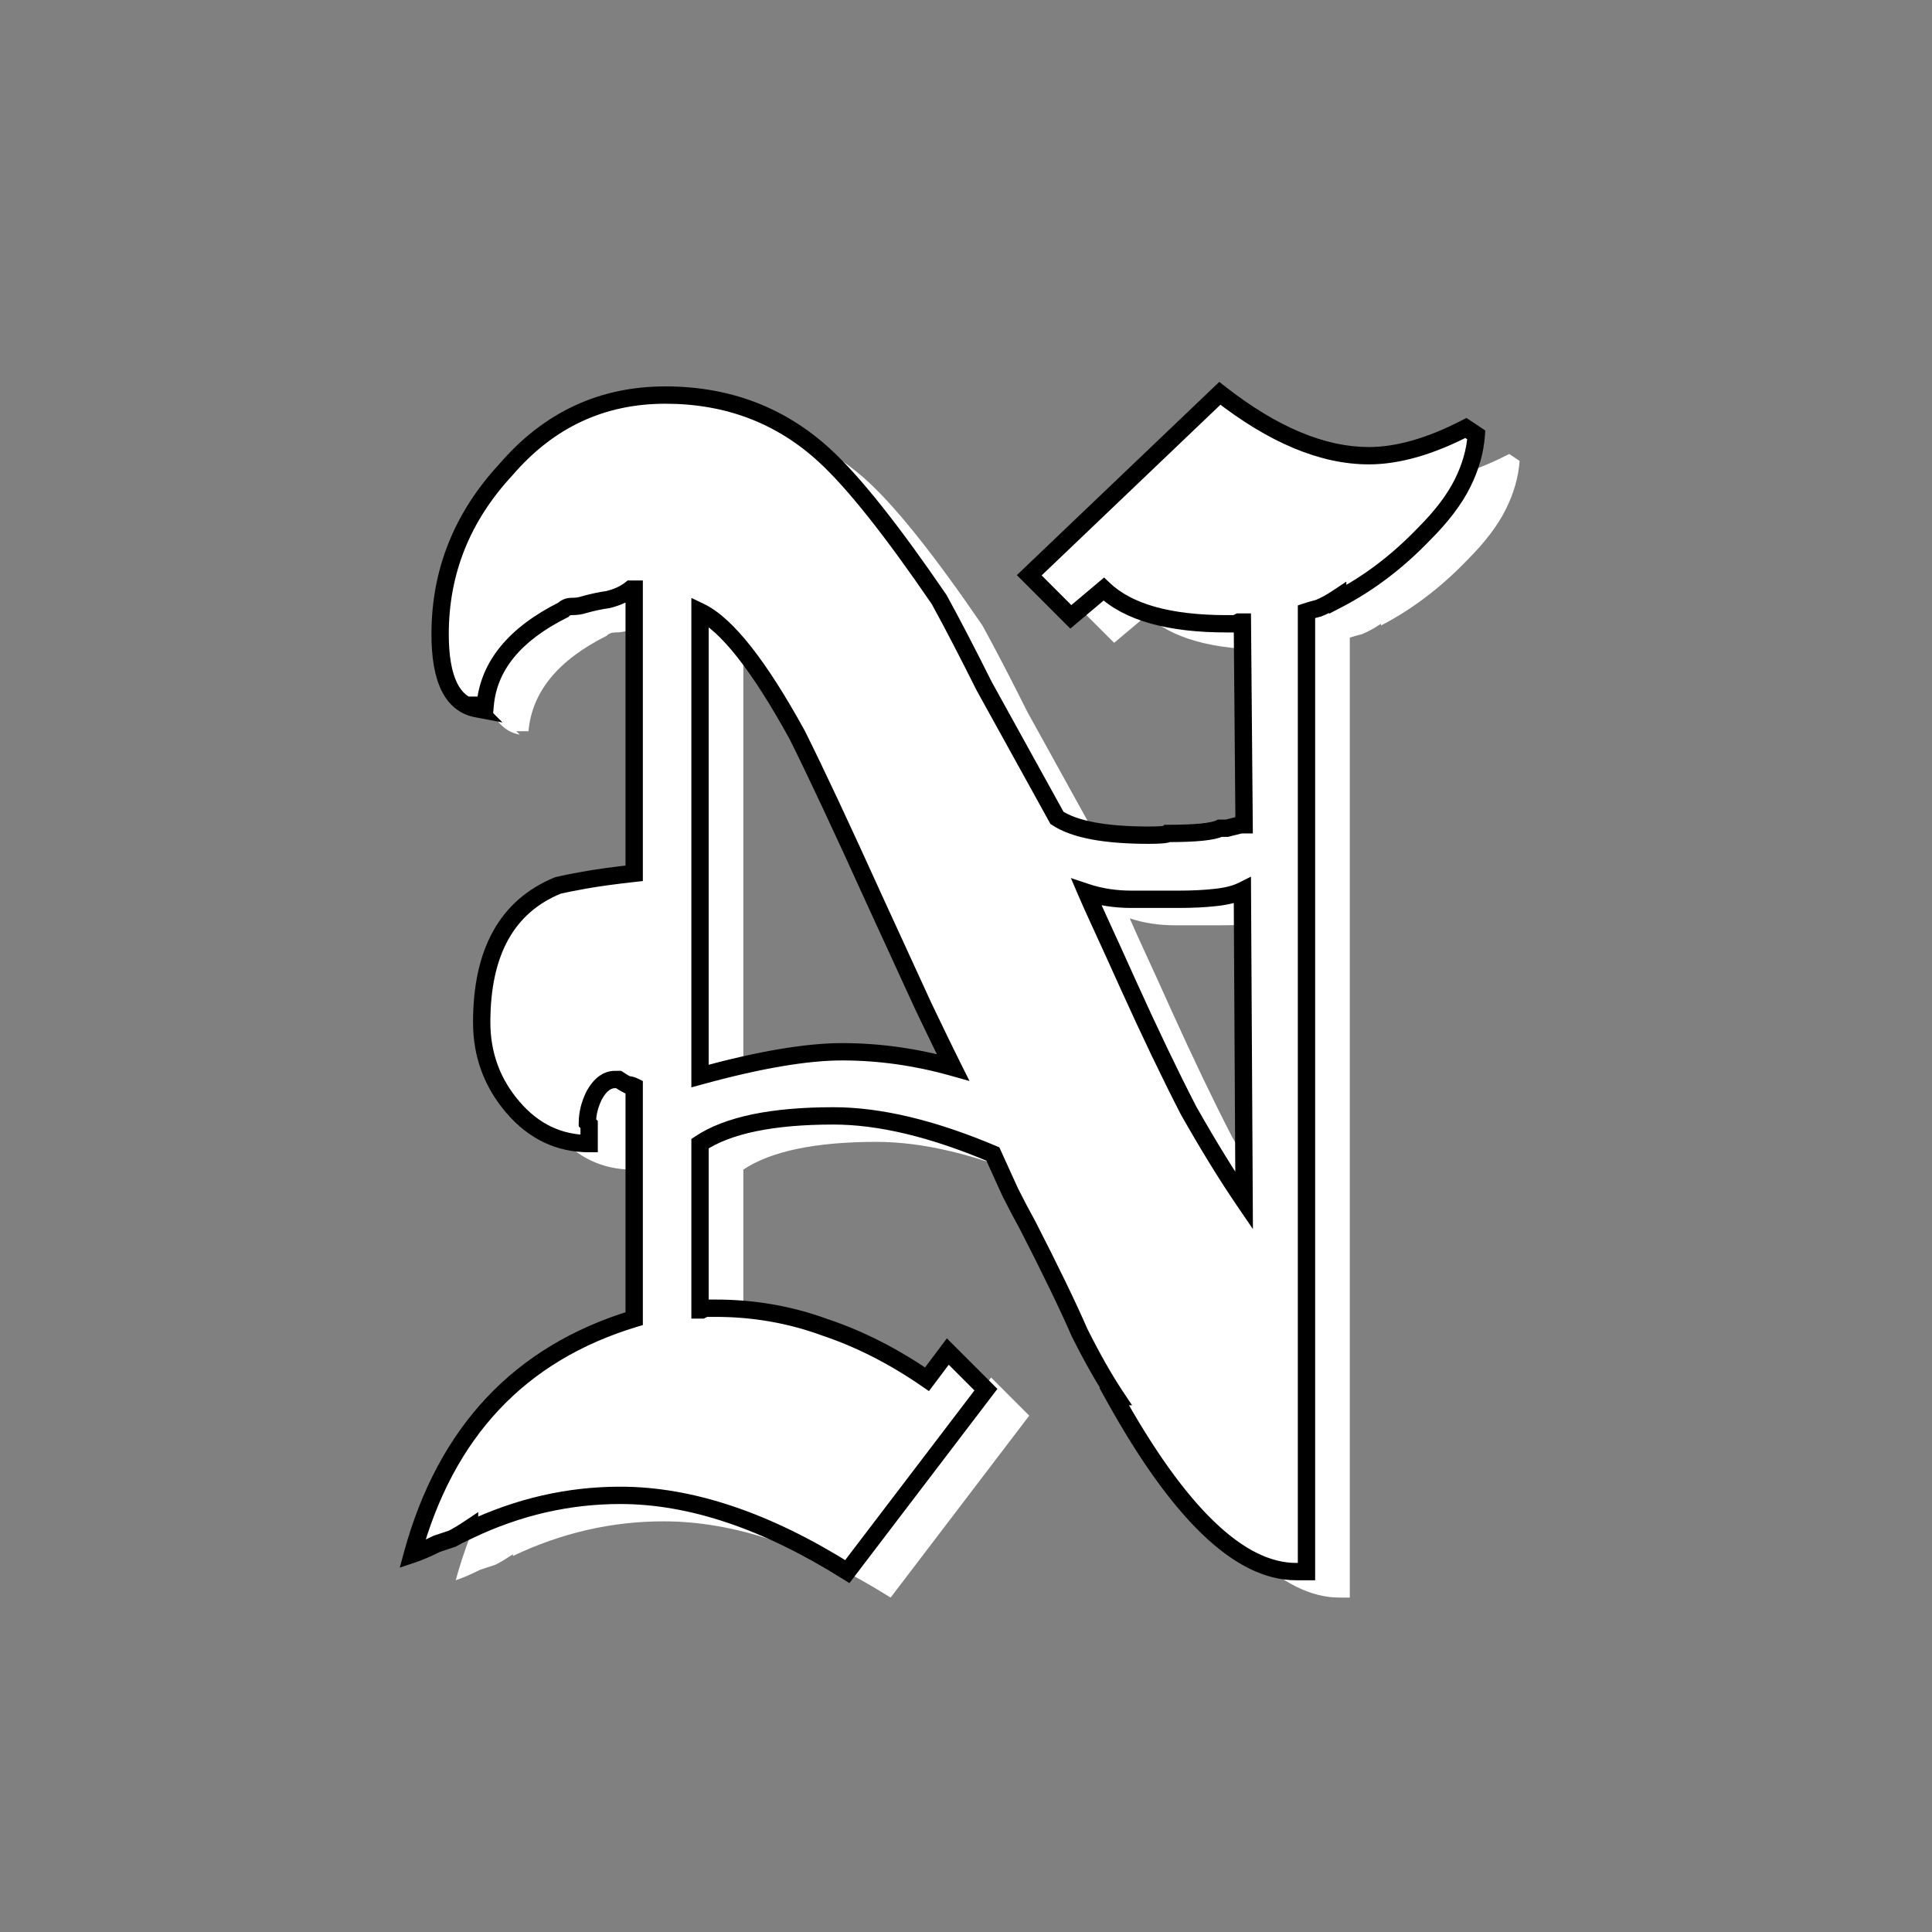 <svg width="223" height="223" viewBox="0 0 223 223" fill="none" xmlns="http://www.w3.org/2000/svg">
<rect x="0" y="0" width="223" height="223" fill="#808080" stroke="none"/>
<g clip-path="url(#clip0_440_33)">
<path d="M174.2 52.4C170.067 54.533 166.333 55.6 163 55.6C157.667 55.6 151.933 53.2 145.8 48.4L123.8 69.4L128.6 74.2L132.4 71C135.2 73.667 139.933 75 146.6 75H147.6L148 74.8H148.4L148.6 98.2H148.2L146.6 98.6H145.8C145 99 143 99.2 139.8 99.2C139.667 99.333 138.933 99.4 137.6 99.4C132.533 99.4 129 98.733 127 97.4C123.533 91.133 120.733 86.067 118.6 82.2C116.6 78.2 114.867 74.867 113.4 72.2C107.933 64.2 103.533 58.667 100.2 55.6C95.133 50.933 89 48.6 81.8 48.6C74.467 48.6 68.333 51.467 63.4 57.2C58.333 62.667 55.8 69 55.8 76.2C55.8 81.4 57.2 84.267 60 84.8L59.6 84.4H61C61.4 79.867 64.4 76.2 70 73.4C70.267 73.133 70.6 73 71 73C71.533 73 72 72.933 72.4 72.8C73.333 72.533 74.267 72.333 75.2 72.2C76.267 71.933 77.133 71.533 77.8 71H78.2V103.8C75.8 104.067 73.867 104.333 72.4 104.6C70.933 104.867 69.933 105.067 69.4 105.2C63.533 107.6 60.6 112.867 60.6 121C60.6 124.733 61.8 128 64.2 130.8C66.6 133.6 69.533 135 73 135V133.6V132.8L72.8 132.6C72.8 131.533 73.067 130.467 73.6 129.4C74.267 128.2 75.067 127.6 76 127.6H76.4C76.8 127.867 77.133 128.067 77.4 128.2C77.667 128.2 77.933 128.267 78.2 128.4V155.2C65 159.2 56.467 168.267 52.6 182.4C53.4 182.133 54.333 181.733 55.4 181.2C56.6 180.8 57.2 180.6 57.2 180.6C57.733 180.333 58.4 179.933 59.2 179.4V179.6C64.8 176.933 70.6 175.6 76.6 175.6C84.733 175.6 93.467 178.533 102.8 184.4L118.8 163.4L114.4 159L112 162.2C108.133 159.533 104.2 157.533 100.2 156.2C96.2 154.733 92 154 87.6 154H86.4L86 154.2H85.8V135C89 132.867 94.133 131.8 101.2 131.8C106.533 131.8 112.667 133.267 119.6 136.2C120.267 137.667 120.933 139.133 121.6 140.6C122.267 141.933 122.933 143.2 123.6 144.4C126.267 149.6 128.267 153.733 129.6 156.8C131.067 159.733 132.467 162.2 133.8 164.2H133.6C141.067 177.667 148.067 184.4 154.6 184.4H155.8V73.6C156.2 73.467 156.667 73.333 157.2 73.2C157.867 72.933 158.6 72.533 159.4 72V72.2C163 70.333 166.333 67.8 169.4 64.6C171.4 62.6 172.867 60.667 173.8 58.8C174.733 56.933 175.267 55.067 175.4 53.2L174.2 52.4ZM102.2 124.4C98.067 124.4 92.6 125.333 85.8 127.2V73.6C88.867 75.067 92.6 79.8 97 87.8C99.133 92.067 102.133 98.467 106 107C108.267 111.933 110.133 116 111.6 119.2C113.067 122.267 114.2 124.6 115 126.2C110.733 125 106.467 124.4 102.2 124.4ZM135.2 116.6C134 113.933 133 111.733 132.2 110C131.4 108.267 130.8 106.933 130.4 106C132 106.533 133.733 106.8 135.6 106.8H141C142.6 106.8 144 106.733 145.2 106.6C146.533 106.467 147.6 106.2 148.4 105.8L148.6 141.6C146.6 138.667 144.467 135.2 142.2 131.2C140.067 127.067 137.733 122.2 135.2 116.6Z" fill="white"/>
<path d="M169.2 49.4C165.067 51.533 161.333 52.6 158 52.6C152.667 52.6 146.933 50.2 140.8 45.4L118.8 66.4L123.6 71.2L127.4 68C130.2 70.667 134.933 72 141.6 72H142.6L143 71.8H143.4L143.6 95.2H143.2L141.6 95.6H140.8C140 96 138 96.2 134.8 96.2C134.667 96.333 133.933 96.4 132.6 96.4C127.533 96.4 124 95.733 122 94.4C118.533 88.133 115.733 83.067 113.6 79.2C111.6 75.2 109.867 71.867 108.4 69.2C102.933 61.2 98.533 55.667 95.2 52.6C90.133 47.933 84 45.6 76.8 45.6C69.467 45.6 63.333 48.467 58.4 54.2C53.333 59.667 50.8 66 50.8 73.2C50.8 78.4 52.2 81.267 55 81.8L54.6 81.4H56C56.4 76.867 59.4 73.2 65 70.4C65.267 70.133 65.6 70 66 70C66.533 70 67 69.933 67.4 69.8C68.333 69.533 69.267 69.333 70.2 69.2C71.267 68.933 72.133 68.533 72.8 68H73.2V100.8C70.8 101.067 68.867 101.333 67.4 101.6C65.933 101.867 64.933 102.067 64.4 102.2C58.533 104.6 55.6 109.867 55.6 118C55.6 121.733 56.8 125 59.2 127.8C61.6 130.6 64.533 132 68 132V130.6V129.8L67.8 129.6C67.8 128.533 68.067 127.467 68.6 126.4C69.267 125.2 70.067 124.6 71 124.6H71.4C71.8 124.867 72.133 125.067 72.4 125.2C72.667 125.2 72.933 125.267 73.2 125.4V152.2C60 156.2 51.467 165.267 47.6 179.4C48.4 179.133 49.333 178.733 50.4 178.2C51.6 177.8 52.2 177.6 52.2 177.6C52.733 177.333 53.4 176.933 54.2 176.4V176.6C59.8 173.933 65.6 172.6 71.6 172.6C79.733 172.6 88.467 175.533 97.8 181.4L113.8 160.4L109.4 156L107 159.2C103.133 156.533 99.2 154.533 95.2 153.2C91.2 151.733 87 151 82.6 151H81.4L81 151.2H80.8V132C84 129.867 89.133 128.8 96.2 128.8C101.533 128.8 107.667 130.267 114.6 133.2C115.267 134.667 115.933 136.133 116.6 137.6C117.267 138.933 117.933 140.2 118.6 141.4C121.267 146.6 123.267 150.733 124.6 153.8C126.067 156.733 127.467 159.2 128.8 161.2H128.6C136.067 174.667 143.067 181.4 149.6 181.4H150.8V70.6C151.2 70.467 151.667 70.333 152.2 70.2C152.867 69.933 153.6 69.533 154.4 69V69.2C158 67.333 161.333 64.8 164.4 61.6C166.4 59.6 167.867 57.667 168.8 55.8C169.733 53.933 170.267 52.067 170.4 50.2L169.2 49.4ZM97.2 121.4C93.067 121.4 87.6 122.333 80.8 124.2V70.6C83.867 72.067 87.6 76.8 92 84.8C94.133 89.067 97.133 95.467 101 104C103.267 108.933 105.133 113 106.6 116.2C108.067 119.267 109.2 121.6 110 123.2C105.733 122 101.467 121.4 97.2 121.4ZM130.2 113.6C129 110.933 128 108.733 127.2 107C126.4 105.267 125.8 103.933 125.4 103C127 103.533 128.733 103.8 130.6 103.8H136C137.6 103.8 139 103.733 140.2 103.6C141.533 103.467 142.6 103.2 143.4 102.8L143.6 138.6C141.6 135.667 139.467 132.2 137.2 128.2C135.067 124.067 132.733 119.2 130.2 113.6Z" fill="white"/>
<path d="M169.2 49.4L169.755 48.568L169.265 48.241L168.741 48.511L169.2 49.4ZM140.8 45.4L141.416 44.612L140.735 44.079L140.11 44.677L140.8 45.4ZM118.8 66.4L118.11 65.677L117.369 66.383L118.093 67.107L118.8 66.4ZM123.6 71.2L122.893 71.907L123.542 72.556L124.244 71.965L123.6 71.2ZM127.4 68L128.09 67.276L127.441 66.658L126.756 67.235L127.4 68ZM142.6 72V73H142.836L143.047 72.894L142.6 72ZM143 71.8V70.8H142.764L142.553 70.906L143 71.8ZM143.4 71.8L144.4 71.791L144.391 70.8H143.4V71.8ZM143.6 95.2V96.2H144.609L144.6 95.191L143.6 95.2ZM143.2 95.2V94.2H143.077L142.957 94.23L143.2 95.2ZM141.6 95.6V96.6H141.723L141.843 96.57L141.6 95.6ZM140.8 95.6V94.6H140.564L140.353 94.706L140.8 95.6ZM134.8 96.2V95.2H134.386L134.093 95.493L134.8 96.2ZM122 94.4L121.125 94.884L121.243 95.097L121.445 95.232L122 94.4ZM113.6 79.2L112.706 79.647L112.715 79.665L112.724 79.683L113.6 79.2ZM108.4 69.2L109.276 68.718L109.253 68.676L109.226 68.636L108.4 69.2ZM95.2 52.6L94.522 53.336L94.523 53.336L95.2 52.6ZM58.4 54.2L59.133 54.88L59.146 54.866L59.158 54.852L58.4 54.2ZM55 81.8L54.813 82.782L58.005 83.39L55.707 81.093L55 81.8ZM54.6 81.4V80.4H52.186L53.893 82.107L54.6 81.4ZM56 81.4V82.4H56.916L56.996 81.488L56 81.4ZM65 70.4L65.447 71.294L65.592 71.222L65.707 71.107L65 70.4ZM67.4 69.8L67.125 68.838L67.104 68.844L67.084 68.851L67.4 69.8ZM70.2 69.2L70.341 70.19L70.392 70.183L70.442 70.17L70.2 69.2ZM72.8 68V67H72.449L72.175 67.219L72.8 68ZM73.2 68H74.2V67H73.2V68ZM73.2 100.8L73.31 101.794L74.2 101.695V100.8H73.2ZM64.4 102.2L64.157 101.23L64.088 101.247L64.021 101.274L64.4 102.2ZM68 132V133H69V132H68ZM68 129.8H69V129.386L68.707 129.093L68 129.8ZM67.8 129.6H66.8V130.014L67.093 130.307L67.8 129.6ZM68.6 126.4L67.726 125.914L67.715 125.933L67.706 125.953L68.6 126.4ZM71.4 124.6L71.955 123.768L71.703 123.6H71.4V124.6ZM72.4 125.2L71.953 126.094L72.164 126.2H72.4V125.2ZM73.2 125.4H74.2V124.782L73.647 124.506L73.2 125.4ZM73.2 152.2L73.49 153.157L74.2 152.942V152.2H73.2ZM47.6 179.4L46.635 179.136L46.142 180.94L47.916 180.349L47.6 179.4ZM50.4 178.2L50.084 177.251L50.016 177.274L49.953 177.306L50.4 178.2ZM52.2 177.6L52.516 178.549L52.584 178.526L52.647 178.494L52.2 177.6ZM54.2 176.4H55.2V174.531L53.645 175.568L54.2 176.4ZM54.2 176.6H53.2V178.184L54.63 177.503L54.2 176.6ZM97.8 181.4L97.268 182.247L98.042 182.733L98.595 182.006L97.8 181.4ZM113.8 160.4L114.595 161.006L115.125 160.311L114.507 159.693L113.8 160.4ZM109.4 156L110.107 155.293L109.292 154.478L108.6 155.4L109.4 156ZM107 159.2L106.432 160.023L107.223 160.569L107.8 159.8L107 159.2ZM95.2 153.2L94.856 154.139L94.87 154.144L94.884 154.149L95.2 153.2ZM81.4 151V150H81.164L80.953 150.106L81.4 151ZM81 151.2V152.2H81.236L81.447 152.094L81 151.2ZM80.8 151.2H79.8V152.2H80.8V151.2ZM80.8 132L80.245 131.168L79.8 131.465V132H80.8ZM114.6 133.2L115.51 132.786L115.349 132.431L114.99 132.279L114.6 133.2ZM116.6 137.6L115.69 138.014L115.697 138.031L115.706 138.047L116.6 137.6ZM118.6 141.4L119.49 140.944L119.482 140.929L119.474 140.914L118.6 141.4ZM124.6 153.8L123.683 154.199L123.694 154.223L123.706 154.247L124.6 153.8ZM128.8 161.2V162.2H130.669L129.632 160.645L128.8 161.2ZM128.6 161.2V160.2H126.902L127.725 161.685L128.6 161.2ZM150.8 181.4V182.4H151.8V181.4H150.8ZM150.8 70.6L150.484 69.651L149.8 69.879V70.6H150.8ZM152.2 70.2L152.443 71.17L152.508 71.154L152.571 71.129L152.2 70.2ZM154.4 69H155.4V67.132L153.845 68.168L154.4 69ZM154.4 69.2H153.4V70.845L154.86 70.088L154.4 69.2ZM164.4 61.6L163.693 60.893L163.685 60.9L163.678 60.908L164.4 61.6ZM168.8 55.8L167.906 55.353L167.906 55.353L168.8 55.8ZM170.4 50.2L171.397 50.271L171.439 49.691L170.955 49.368L170.4 50.2ZM80.8 124.2H79.8V125.511L81.065 125.164L80.8 124.2ZM80.8 70.6L81.231 69.698L79.8 69.013V70.6H80.8ZM92 84.8L92.894 84.353L92.886 84.335L92.876 84.318L92 84.8ZM101 104L100.089 104.413L100.091 104.417L101 104ZM106.6 116.2L105.691 116.617L105.694 116.624L105.698 116.631L106.6 116.2ZM110 123.2L109.729 124.163L111.905 124.775L110.894 122.753L110 123.2ZM130.2 113.6L129.288 114.01L129.289 114.012L130.2 113.6ZM127.2 107L126.292 107.419L126.292 107.419L127.2 107ZM125.4 103L125.716 102.051L123.604 101.347L124.481 103.394L125.4 103ZM140.2 103.6L140.1 102.605L140.09 102.606L140.2 103.6ZM143.4 102.8L144.4 102.794L144.391 101.186L142.953 101.906L143.4 102.8ZM143.6 138.6L142.774 139.163L144.618 141.869L144.6 138.594L143.6 138.6ZM137.2 128.2L136.311 128.659L136.32 128.676L136.33 128.693L137.2 128.2ZM168.741 48.511C164.697 50.599 161.123 51.6 158 51.6V53.6C161.543 53.6 165.436 52.468 169.659 50.289L168.741 48.511ZM158 51.6C152.972 51.6 147.452 49.336 141.416 44.612L140.184 46.188C146.415 51.064 152.361 53.6 158 53.6V51.6ZM140.11 44.677L118.11 65.677L119.49 67.123L141.49 46.123L140.11 44.677ZM118.093 67.107L122.893 71.907L124.307 70.493L119.507 65.693L118.093 67.107ZM124.244 71.965L128.044 68.765L126.756 67.235L122.956 70.435L124.244 71.965ZM126.71 68.724C129.792 71.659 134.849 73 141.6 73V71C135.018 71 130.608 69.675 128.09 67.276L126.71 68.724ZM141.6 73H142.6V71H141.6V73ZM143.047 72.894L143.447 72.694L142.553 70.906L142.153 71.106L143.047 72.894ZM143 72.8H143.4V70.8H143V72.8ZM142.4 71.808L142.6 95.209L144.6 95.191L144.4 71.791L142.4 71.808ZM143.6 94.2H143.2V96.2H143.6V94.2ZM142.957 94.23L141.357 94.63L141.843 96.57L143.443 96.17L142.957 94.23ZM141.6 94.6H140.8V96.6H141.6V94.6ZM140.353 94.706C140.131 94.817 139.593 94.956 138.601 95.055C137.647 95.15 136.384 95.2 134.8 95.2V97.2C136.416 97.2 137.753 97.15 138.8 97.045C139.807 96.944 140.669 96.783 141.247 96.494L140.353 94.706ZM134.093 95.493C134.21 95.376 134.321 95.33 134.341 95.322C134.373 95.309 134.385 95.308 134.363 95.313C134.318 95.323 134.223 95.339 134.059 95.354C133.738 95.383 133.256 95.4 132.6 95.4V97.4C133.277 97.4 133.829 97.383 134.241 97.346C134.444 97.327 134.641 97.302 134.812 97.262C134.898 97.242 135 97.214 135.103 97.172C135.193 97.134 135.357 97.057 135.507 96.907L134.093 95.493ZM132.6 95.4C127.555 95.4 124.288 94.724 122.555 93.568L121.445 95.232C123.712 96.743 127.512 97.4 132.6 97.4V95.4ZM122.875 93.916C119.408 87.649 116.609 82.583 114.476 78.717L112.724 79.683C114.858 83.55 117.658 88.617 121.125 94.884L122.875 93.916ZM114.494 78.753C112.491 74.746 110.751 71.4 109.276 68.718L107.524 69.682C108.982 72.333 110.709 75.654 112.706 79.647L114.494 78.753ZM109.226 68.636C103.753 60.627 99.3 55.013 95.877 51.864L94.523 53.336C97.767 56.32 102.113 61.773 107.574 69.764L109.226 68.636ZM95.877 51.864C90.617 47.019 84.239 44.6 76.8 44.6V46.6C83.761 46.6 89.65 48.847 94.522 53.336L95.877 51.864ZM76.8 44.6C69.165 44.6 62.758 47.602 57.642 53.548L59.158 54.852C63.908 49.332 69.768 46.6 76.8 46.6V44.6ZM57.667 53.52C52.435 59.165 49.8 65.738 49.8 73.2H51.8C51.8 66.262 54.231 60.169 59.133 54.88L57.667 53.52ZM49.8 73.2C49.8 75.867 50.156 78.059 50.951 79.689C51.771 81.367 53.063 82.449 54.813 82.782L55.187 80.818C54.137 80.618 53.329 80 52.749 78.811C52.145 77.574 51.8 75.733 51.8 73.2H49.8ZM55.707 81.093L55.307 80.693L53.893 82.107L54.293 82.507L55.707 81.093ZM54.6 82.4H56V80.4H54.6V82.4ZM56.996 81.488C57.355 77.424 60.028 74.004 65.447 71.294L64.553 69.506C58.772 72.396 55.445 76.309 55.004 81.312L56.996 81.488ZM65.707 71.107C65.774 71.04 65.847 71 66 71V69C65.353 69 64.759 69.226 64.293 69.693L65.707 71.107ZM66 71C66.614 71 67.191 70.924 67.716 70.749L67.084 68.851C66.809 68.943 66.453 69 66 69V71ZM67.675 70.761C68.566 70.507 69.454 70.317 70.341 70.19L70.059 68.21C69.079 68.35 68.101 68.56 67.125 68.838L67.675 70.761ZM70.442 70.17C71.61 69.878 72.618 69.426 73.425 68.781L72.175 67.219C71.648 67.641 70.923 67.988 69.957 68.23L70.442 70.17ZM72.8 69H73.2V67H72.8V69ZM72.2 68V100.8H74.2V68H72.2ZM73.09 99.806C70.679 100.074 68.72 100.344 67.221 100.616L67.579 102.584C69.013 102.323 70.921 102.059 73.31 101.794L73.09 99.806ZM67.221 100.616C65.757 100.882 64.727 101.088 64.157 101.23L64.642 103.17C65.14 103.046 66.109 102.851 67.579 102.584L67.221 100.616ZM64.021 101.274C60.89 102.556 58.509 104.621 56.926 107.463C55.353 110.289 54.6 113.82 54.6 118H56.6C56.6 114.047 57.314 110.878 58.674 108.437C60.024 106.012 62.044 104.244 64.779 103.126L64.021 101.274ZM54.6 118C54.6 121.969 55.883 125.467 58.441 128.451L59.959 127.149C57.717 124.533 56.6 121.498 56.6 118H54.6ZM58.441 128.451C61.017 131.456 64.221 133 68 133V131C64.846 131 62.183 129.744 59.959 127.149L58.441 128.451ZM69 132V130.6H67V132H69ZM69 130.6V129.8H67V130.6H69ZM68.707 129.093L68.507 128.893L67.093 130.307L67.293 130.507L68.707 129.093ZM68.8 129.6C68.8 128.706 69.022 127.792 69.494 126.847L67.706 125.953C67.111 127.142 66.8 128.361 66.8 129.6H68.8ZM69.474 126.886C70.056 125.838 70.586 125.6 71 125.6V123.6C69.547 123.6 68.477 124.562 67.726 125.914L69.474 126.886ZM71 125.6H71.4V123.6H71V125.6ZM70.845 125.432C71.262 125.71 71.634 125.935 71.953 126.094L72.847 124.306C72.633 124.198 72.338 124.024 71.955 123.768L70.845 125.432ZM72.4 126.2C72.494 126.2 72.608 126.222 72.753 126.294L73.647 124.506C73.258 124.311 72.839 124.2 72.4 124.2V126.2ZM72.2 125.4V152.2H74.2V125.4H72.2ZM72.91 151.243C59.357 155.35 50.586 164.696 46.635 179.136L48.565 179.664C52.347 165.837 60.643 157.05 73.49 153.157L72.91 151.243ZM47.916 180.349C48.775 180.062 49.754 179.641 50.847 179.094L49.953 177.306C48.913 177.826 48.025 178.204 47.284 178.451L47.916 180.349ZM50.716 179.149C50.766 179.132 50.889 179.091 50.934 179.076C50.983 179.06 51.094 179.023 51.138 179.008C51.226 178.979 51.435 178.909 51.504 178.886C51.648 178.838 51.688 178.825 51.813 178.783C51.844 178.773 51.92 178.747 51.947 178.739C51.988 178.725 51.968 178.731 52.008 178.718C52.01 178.717 52.014 178.716 52.016 178.716C52.017 178.715 52.018 178.715 52.019 178.714C52.021 178.714 52.022 178.713 52.023 178.713C52.033 178.71 52.028 178.711 52.038 178.708C52.038 178.708 52.066 178.699 52.066 178.699C52.067 178.698 52.069 178.698 52.07 178.698C52.071 178.697 52.072 178.697 52.073 178.696C52.075 178.696 52.079 178.695 52.08 178.694C52.086 178.692 52.088 178.691 52.094 178.689C52.095 178.689 52.096 178.689 52.097 178.688C52.098 178.688 52.1 178.688 52.101 178.687C52.102 178.687 52.103 178.686 52.104 178.686C52.105 178.686 52.106 178.685 52.107 178.685C52.116 178.682 52.112 178.683 52.121 178.681C52.127 178.679 52.141 178.674 52.147 178.672C52.148 178.672 52.149 178.671 52.15 178.671C52.151 178.67 52.152 178.67 52.153 178.67C52.154 178.669 52.155 178.669 52.156 178.669C52.157 178.668 52.158 178.668 52.159 178.668C52.16 178.667 52.161 178.667 52.162 178.667C52.163 178.666 52.164 178.666 52.166 178.666C52.167 178.665 52.168 178.665 52.169 178.665C52.17 178.664 52.171 178.664 52.172 178.664C52.215 178.649 52.224 178.646 52.263 178.633C52.29 178.624 52.278 178.628 52.303 178.62C52.308 178.618 52.318 178.615 52.322 178.613C52.327 178.612 52.328 178.612 52.331 178.61C52.334 178.61 52.334 178.609 52.336 178.609C52.339 178.608 52.337 178.608 52.34 178.607C52.357 178.602 52.392 178.59 52.404 178.586C52.407 178.585 52.414 178.583 52.417 178.582C52.418 178.581 52.42 178.581 52.421 178.581C52.421 178.58 52.422 178.58 52.422 178.58C52.423 178.58 52.423 178.58 52.424 178.579C52.424 178.579 52.425 178.579 52.425 178.579C52.426 178.579 52.426 178.579 52.427 178.578C52.428 178.578 52.428 178.578 52.429 178.578C52.429 178.578 52.43 178.578 52.43 178.577C52.436 178.576 52.449 178.571 52.453 178.57C52.458 178.568 52.468 178.565 52.472 178.563C52.474 178.563 52.473 178.563 52.474 178.563C52.477 178.562 52.474 178.563 52.477 178.562C52.477 178.562 52.477 178.562 52.478 178.562C52.478 178.561 52.478 178.561 52.479 178.561C52.479 178.561 52.479 178.561 52.48 178.561C52.48 178.561 52.48 178.561 52.481 178.561C52.481 178.561 52.483 178.56 52.483 178.56C52.483 178.56 52.483 178.56 52.483 178.56C52.484 178.559 52.484 178.559 52.484 178.559C52.486 178.559 52.486 178.559 52.488 178.558C52.491 178.557 52.498 178.555 52.5 178.554C52.509 178.551 52.501 178.554 52.509 178.551C52.509 178.551 52.51 178.551 52.51 178.551C52.51 178.551 52.51 178.551 52.51 178.551C52.51 178.551 52.511 178.551 52.511 178.55C52.513 178.55 52.511 178.551 52.512 178.55C52.512 178.55 52.514 178.55 52.514 178.55C52.514 178.55 52.514 178.55 52.514 178.549C52.514 178.549 52.514 178.549 52.514 178.549C52.514 178.549 52.515 178.549 52.515 178.549C52.515 178.549 52.515 178.549 52.515 178.549C52.515 178.549 52.515 178.549 52.515 178.549C52.515 178.549 52.515 178.549 52.515 178.549C52.515 178.549 52.515 178.549 52.515 178.549C52.515 178.549 52.516 178.549 52.516 178.549C52.516 178.549 52.516 178.549 52.516 178.549C52.516 178.549 52.516 178.549 52.516 178.549C52.516 178.549 52.516 178.549 52.516 178.549C52.516 178.549 52.516 178.549 52.516 178.549C52.516 178.549 52.516 178.549 52.516 178.549C52.516 178.549 52.516 178.549 52.516 178.549C52.516 178.549 52.516 178.549 52.516 178.549C52.516 178.549 52.516 178.549 52.516 178.549C52.516 178.549 52.516 178.549 52.2 177.6C51.884 176.651 51.884 176.651 51.884 176.651C51.884 176.651 51.884 176.651 51.884 176.651C51.884 176.651 51.884 176.651 51.884 176.651C51.884 176.651 51.883 176.651 51.883 176.651C51.883 176.651 51.882 176.652 51.882 176.652C51.881 176.652 51.879 176.653 51.877 176.654C51.876 176.654 51.861 176.659 51.856 176.661C51.845 176.664 51.8 176.679 51.771 176.689C51.731 176.702 51.549 176.763 51.434 176.801C51.421 176.805 51.331 176.835 51.314 176.841C51.256 176.86 51.243 176.865 51.181 176.886C51.157 176.894 51.133 176.902 51.109 176.91C51.1 176.912 51.08 176.919 51.071 176.922C51.07 176.923 51.068 176.923 51.066 176.924C51.065 176.924 51.063 176.925 51.062 176.925C51.06 176.926 51.059 176.926 51.057 176.927C51.055 176.927 51.054 176.928 51.052 176.929C51.051 176.929 51.049 176.93 51.047 176.93C51.046 176.931 51.044 176.931 51.043 176.932C51.037 176.933 51.038 176.933 51.033 176.935C51.016 176.941 50.893 176.981 50.871 176.989C50.835 177.001 50.736 177.034 50.696 177.047C50.614 177.075 50.592 177.082 50.506 177.111C50.462 177.125 50.5 177.113 50.456 177.127C50.377 177.154 50.485 177.118 50.406 177.144C50.383 177.152 50.377 177.154 50.354 177.161C50.352 177.162 50.35 177.163 50.347 177.163C50.345 177.164 50.343 177.165 50.341 177.166C50.332 177.168 50.337 177.167 50.328 177.17C50.319 177.173 50.324 177.171 50.315 177.174C50.312 177.175 50.305 177.178 50.302 177.179C50.296 177.181 50.294 177.181 50.288 177.183C50.283 177.185 50.281 177.186 50.275 177.187C50.258 177.193 50.266 177.19 50.249 177.196C50.237 177.2 50.234 177.201 50.222 177.205C50.219 177.206 50.217 177.207 50.215 177.208C50.213 177.208 50.21 177.209 50.208 177.21C50.206 177.211 50.204 177.211 50.201 177.212C50.199 177.213 50.197 177.214 50.194 177.214C50.146 177.231 50.133 177.235 50.084 177.251L50.716 179.149ZM52.647 178.494C53.233 178.202 53.938 177.776 54.755 177.232L53.645 175.568C52.862 176.09 52.234 176.465 51.753 176.706L52.647 178.494ZM53.2 176.4V176.6H55.2V176.4H53.2ZM54.63 177.503C60.1 174.898 65.754 173.6 71.6 173.6V171.6C65.446 171.6 59.5 172.969 53.77 175.697L54.63 177.503ZM71.6 173.6C79.489 173.6 88.039 176.446 97.268 182.247L98.332 180.553C88.894 174.621 79.977 171.6 71.6 171.6V173.6ZM98.595 182.006L114.595 161.006L113.005 159.794L97.005 180.794L98.595 182.006ZM114.507 159.693L110.107 155.293L108.693 156.707L113.093 161.107L114.507 159.693ZM108.6 155.4L106.2 158.6L107.8 159.8L110.2 156.6L108.6 155.4ZM107.568 158.377C103.632 155.663 99.615 153.618 95.516 152.251L94.884 154.149C98.785 155.449 102.634 157.404 106.432 160.023L107.568 158.377ZM95.544 152.261C91.43 150.753 87.114 150 82.6 150V152C86.886 152 90.97 152.714 94.856 154.139L95.544 152.261ZM82.6 150H81.4V152H82.6V150ZM80.953 150.106L80.553 150.306L81.447 152.094L81.847 151.894L80.953 150.106ZM81 150.2H80.8V152.2H81V150.2ZM81.8 151.2V132H79.8V151.2H81.8ZM81.355 132.832C84.302 130.867 89.189 129.8 96.2 129.8V127.8C89.078 127.8 83.698 128.866 80.245 131.168L81.355 132.832ZM96.2 129.8C101.356 129.8 107.353 131.22 114.21 134.121L114.99 132.279C107.98 129.313 101.71 127.8 96.2 127.8V129.8ZM113.69 133.614C113.691 133.617 113.692 133.62 113.694 133.622C113.695 133.625 113.696 133.628 113.697 133.631C113.699 133.634 113.7 133.637 113.701 133.64C113.703 133.642 113.704 133.645 113.705 133.648C113.707 133.651 113.708 133.654 113.709 133.657C113.71 133.66 113.712 133.662 113.713 133.665C113.714 133.668 113.716 133.671 113.717 133.674C113.718 133.677 113.72 133.68 113.721 133.683C113.722 133.685 113.723 133.688 113.725 133.691C113.726 133.694 113.727 133.697 113.729 133.7C113.73 133.703 113.731 133.705 113.733 133.708C113.734 133.711 113.735 133.714 113.737 133.717C113.738 133.72 113.739 133.723 113.74 133.726C113.742 133.728 113.743 133.731 113.744 133.734C113.746 133.737 113.747 133.74 113.748 133.743C113.75 133.746 113.751 133.748 113.752 133.751C113.753 133.754 113.755 133.757 113.756 133.76C113.757 133.763 113.759 133.766 113.76 133.768C113.761 133.771 113.763 133.774 113.764 133.777C113.765 133.78 113.766 133.783 113.768 133.786C113.769 133.789 113.77 133.791 113.772 133.794C113.773 133.797 113.774 133.8 113.776 133.803C113.777 133.806 113.778 133.809 113.779 133.811C113.781 133.814 113.782 133.817 113.783 133.82C113.785 133.823 113.786 133.826 113.787 133.829C113.789 133.832 113.79 133.834 113.791 133.837C113.793 133.84 113.794 133.843 113.795 133.846C113.796 133.849 113.798 133.852 113.799 133.854C113.8 133.857 113.802 133.86 113.803 133.863C113.804 133.866 113.806 133.869 113.807 133.872C113.808 133.874 113.809 133.877 113.811 133.88C113.812 133.883 113.813 133.886 113.815 133.889C113.816 133.892 113.817 133.895 113.819 133.897C113.82 133.9 113.821 133.903 113.822 133.906C113.824 133.909 113.825 133.912 113.826 133.915C113.828 133.917 113.829 133.92 113.83 133.923C113.832 133.926 113.833 133.929 113.834 133.932C113.835 133.935 113.837 133.937 113.838 133.94C113.839 133.943 113.841 133.946 113.842 133.949C113.843 133.952 113.845 133.955 113.846 133.958C113.847 133.96 113.848 133.963 113.85 133.966C113.851 133.969 113.852 133.972 113.854 133.975C113.855 133.978 113.856 133.98 113.858 133.983C113.859 133.986 113.86 133.989 113.862 133.992C113.863 133.995 113.864 133.998 113.865 134.001C113.867 134.003 113.868 134.006 113.869 134.009C113.871 134.012 113.872 134.015 113.873 134.018C113.875 134.021 113.876 134.023 113.877 134.026C113.878 134.029 113.88 134.032 113.881 134.035C113.882 134.038 113.884 134.041 113.885 134.043C113.886 134.046 113.888 134.049 113.889 134.052C113.89 134.055 113.891 134.058 113.893 134.061C113.894 134.064 113.895 134.066 113.897 134.069C113.898 134.072 113.899 134.075 113.901 134.078C113.902 134.081 113.903 134.084 113.904 134.086C113.906 134.089 113.907 134.092 113.908 134.095C113.91 134.098 113.911 134.101 113.912 134.104C113.914 134.107 113.915 134.109 113.916 134.112C113.918 134.115 113.919 134.118 113.92 134.121C113.921 134.124 113.923 134.127 113.924 134.129C113.925 134.132 113.927 134.135 113.928 134.138C113.929 134.141 113.931 134.144 113.932 134.147C113.933 134.149 113.934 134.152 113.936 134.155C113.937 134.158 113.938 134.161 113.94 134.164C113.941 134.167 113.942 134.17 113.944 134.172C113.945 134.175 113.946 134.178 113.947 134.181C113.949 134.184 113.95 134.187 113.951 134.19C113.953 134.192 113.954 134.195 113.955 134.198C113.957 134.201 113.958 134.204 113.959 134.207C113.96 134.21 113.962 134.212 113.963 134.215C113.964 134.218 113.966 134.221 113.967 134.224C113.968 134.227 113.97 134.23 113.971 134.233C113.972 134.235 113.973 134.238 113.975 134.241C113.976 134.244 113.977 134.247 113.979 134.25C113.98 134.253 113.981 134.255 113.983 134.258C113.984 134.261 113.985 134.264 113.987 134.267C113.988 134.27 113.989 134.273 113.99 134.276C113.992 134.278 113.993 134.281 113.994 134.284C113.996 134.287 113.997 134.29 113.998 134.293C114 134.296 114.001 134.298 114.002 134.301C114.003 134.304 114.005 134.307 114.006 134.31C114.007 134.313 114.009 134.316 114.01 134.318C114.011 134.321 114.013 134.324 114.014 134.327C114.015 134.33 114.016 134.333 114.018 134.336C114.019 134.339 114.02 134.341 114.022 134.344C114.023 134.347 114.024 134.35 114.026 134.353C114.027 134.356 114.028 134.359 114.029 134.361C114.031 134.364 114.032 134.367 114.033 134.37C114.035 134.373 114.036 134.376 114.037 134.379C114.039 134.382 114.04 134.384 114.041 134.387C114.043 134.39 114.044 134.393 114.045 134.396C114.046 134.399 114.048 134.402 114.049 134.404C114.05 134.407 114.052 134.41 114.053 134.413C114.054 134.416 114.056 134.419 114.057 134.422C114.058 134.424 114.059 134.427 114.061 134.43C114.062 134.433 114.063 134.436 114.065 134.439C114.066 134.442 114.067 134.445 114.069 134.447C114.07 134.45 114.071 134.453 114.072 134.456C114.074 134.459 114.075 134.462 114.076 134.465C114.078 134.467 114.079 134.47 114.08 134.473C114.082 134.476 114.083 134.479 114.084 134.482C114.085 134.485 114.087 134.487 114.088 134.49C114.089 134.493 114.091 134.496 114.092 134.499C114.093 134.502 114.095 134.505 114.096 134.508C114.097 134.51 114.098 134.513 114.1 134.516C114.101 134.519 114.102 134.522 114.104 134.525C114.105 134.528 114.106 134.53 114.108 134.533C114.109 134.536 114.11 134.539 114.112 134.542C114.113 134.545 114.114 134.548 114.115 134.551C114.117 134.553 114.118 134.556 114.119 134.559C114.121 134.562 114.122 134.565 114.123 134.568C114.125 134.571 114.126 134.573 114.127 134.576C114.128 134.579 114.13 134.582 114.131 134.585C114.132 134.588 114.134 134.591 114.135 134.593C114.136 134.596 114.138 134.599 114.139 134.602C114.14 134.605 114.141 134.608 114.143 134.611C114.144 134.614 114.145 134.616 114.147 134.619C114.148 134.622 114.149 134.625 114.151 134.628C114.152 134.631 114.153 134.634 114.154 134.636C114.156 134.639 114.157 134.642 114.158 134.645C114.16 134.648 114.161 134.651 114.162 134.654C114.164 134.657 114.165 134.659 114.166 134.662C114.168 134.665 114.169 134.668 114.17 134.671C114.171 134.674 114.173 134.677 114.174 134.679C114.175 134.682 114.177 134.685 114.178 134.688C114.179 134.691 114.181 134.694 114.182 134.697C114.183 134.699 114.184 134.702 114.186 134.705C114.187 134.708 114.188 134.711 114.19 134.714C114.191 134.717 114.192 134.72 114.194 134.722C114.195 134.725 114.196 134.728 114.197 134.731C114.199 134.734 114.2 134.737 114.201 134.74C114.203 134.742 114.204 134.745 114.205 134.748C114.207 134.751 114.208 134.754 114.209 134.757C114.21 134.76 114.212 134.762 114.213 134.765C114.214 134.768 114.216 134.771 114.217 134.774C114.218 134.777 114.22 134.78 114.221 134.783C114.222 134.785 114.223 134.788 114.225 134.791C114.226 134.794 114.227 134.797 114.229 134.8C114.23 134.803 114.231 134.805 114.233 134.808C114.234 134.811 114.235 134.814 114.237 134.817C114.238 134.82 114.239 134.823 114.24 134.826C114.242 134.828 114.243 134.831 114.244 134.834C114.246 134.837 114.247 134.84 114.248 134.843C114.25 134.846 114.251 134.848 114.252 134.851C114.253 134.854 114.255 134.857 114.256 134.86C114.257 134.863 114.259 134.866 114.26 134.868C114.261 134.871 114.263 134.874 114.264 134.877C114.265 134.88 114.266 134.883 114.268 134.886C114.269 134.889 114.27 134.891 114.272 134.894C114.273 134.897 114.274 134.9 114.276 134.903C114.277 134.906 114.278 134.909 114.279 134.911C114.281 134.914 114.282 134.917 114.283 134.92C114.285 134.923 114.286 134.926 114.287 134.929C114.289 134.932 114.29 134.934 114.291 134.937C114.293 134.94 114.294 134.943 114.295 134.946C114.296 134.949 114.298 134.952 114.299 134.954C114.3 134.957 114.302 134.96 114.303 134.963C114.304 134.966 114.306 134.969 114.307 134.972C114.308 134.974 114.309 134.977 114.311 134.98C114.312 134.983 114.313 134.986 114.315 134.989C114.316 134.992 114.317 134.995 114.319 134.997C114.32 135 114.321 135.003 114.322 135.006C114.324 135.009 114.325 135.012 114.326 135.015C114.328 135.017 114.329 135.02 114.33 135.023C114.332 135.026 114.333 135.029 114.334 135.032C114.335 135.035 114.337 135.037 114.338 135.04C114.339 135.043 114.341 135.046 114.342 135.049C114.343 135.052 114.345 135.055 114.346 135.058C114.347 135.06 114.348 135.063 114.35 135.066C114.351 135.069 114.352 135.072 114.354 135.075C114.355 135.078 114.356 135.08 114.358 135.083C114.359 135.086 114.36 135.089 114.362 135.092C114.363 135.095 114.364 135.098 114.365 135.101C114.367 135.103 114.368 135.106 114.369 135.109C114.371 135.112 114.372 135.115 114.373 135.118C114.375 135.121 114.376 135.123 114.377 135.126C114.378 135.129 114.38 135.132 114.381 135.135C114.382 135.138 114.384 135.141 114.385 135.143C114.386 135.146 114.388 135.149 114.389 135.152C114.39 135.155 114.391 135.158 114.393 135.161C114.394 135.164 114.395 135.166 114.397 135.169C114.398 135.172 114.399 135.175 114.401 135.178C114.402 135.181 114.403 135.184 114.404 135.186C114.406 135.189 114.407 135.192 114.408 135.195C114.41 135.198 114.411 135.201 114.412 135.204C114.414 135.207 114.415 135.209 114.416 135.212C114.418 135.215 114.419 135.218 114.42 135.221C114.421 135.224 114.423 135.227 114.424 135.229C114.425 135.232 114.427 135.235 114.428 135.238C114.429 135.241 114.431 135.244 114.432 135.247C114.433 135.249 114.434 135.252 114.436 135.255C114.437 135.258 114.438 135.261 114.44 135.264C114.441 135.267 114.442 135.27 114.444 135.272C114.445 135.275 114.446 135.278 114.447 135.281C114.449 135.284 114.45 135.287 114.451 135.29C114.453 135.292 114.454 135.295 114.455 135.298C114.457 135.301 114.458 135.304 114.459 135.307C114.46 135.31 114.462 135.312 114.463 135.315C114.464 135.318 114.466 135.321 114.467 135.324C114.468 135.327 114.47 135.33 114.471 135.333C114.472 135.335 114.473 135.338 114.475 135.341C114.476 135.344 114.477 135.347 114.479 135.35C114.48 135.353 114.481 135.355 114.483 135.358C114.484 135.361 114.485 135.364 114.487 135.367C114.488 135.37 114.489 135.373 114.49 135.376C114.492 135.378 114.493 135.381 114.494 135.384C114.496 135.387 114.497 135.39 114.498 135.393C114.5 135.396 114.501 135.398 114.502 135.401C114.503 135.404 114.505 135.407 114.506 135.41C114.507 135.413 114.509 135.416 114.51 135.418C114.511 135.421 114.513 135.424 114.514 135.427C114.515 135.43 114.516 135.433 114.518 135.436C114.519 135.439 114.52 135.441 114.522 135.444C114.523 135.447 114.524 135.45 114.526 135.453C114.527 135.456 114.528 135.459 114.529 135.461C114.531 135.464 114.532 135.467 114.533 135.47C114.535 135.473 114.536 135.476 114.537 135.479C114.539 135.482 114.54 135.484 114.541 135.487C114.543 135.49 114.544 135.493 114.545 135.496C114.546 135.499 114.548 135.502 114.549 135.504C114.55 135.507 114.552 135.51 114.553 135.513C114.554 135.516 114.556 135.519 114.557 135.522C114.558 135.524 114.559 135.527 114.561 135.53C114.562 135.533 114.563 135.536 114.565 135.539C114.566 135.542 114.567 135.545 114.569 135.547C114.57 135.55 114.571 135.553 114.572 135.556C114.574 135.559 114.575 135.562 114.576 135.565C114.578 135.567 114.579 135.57 114.58 135.573C114.582 135.576 114.583 135.579 114.584 135.582C114.585 135.585 114.587 135.587 114.588 135.59C114.589 135.593 114.591 135.596 114.592 135.599C114.593 135.602 114.595 135.605 114.596 135.608C114.597 135.61 114.598 135.613 114.6 135.616C114.601 135.619 114.602 135.622 114.604 135.625C114.605 135.628 114.606 135.63 114.608 135.633C114.609 135.636 114.61 135.639 114.612 135.642C114.613 135.645 114.614 135.648 114.615 135.651C114.617 135.653 114.618 135.656 114.619 135.659C114.621 135.662 114.622 135.665 114.623 135.668C114.625 135.671 114.626 135.673 114.627 135.676C114.628 135.679 114.63 135.682 114.631 135.685C114.632 135.688 114.634 135.691 114.635 135.693C114.636 135.696 114.638 135.699 114.639 135.702C114.64 135.705 114.641 135.708 114.643 135.711C114.644 135.714 114.645 135.716 114.647 135.719C114.648 135.722 114.649 135.725 114.651 135.728C114.652 135.731 114.653 135.734 114.654 135.736C114.656 135.739 114.657 135.742 114.658 135.745C114.66 135.748 114.661 135.751 114.662 135.754C114.664 135.757 114.665 135.759 114.666 135.762C114.668 135.765 114.669 135.768 114.67 135.771C114.671 135.774 114.673 135.777 114.674 135.779C114.675 135.782 114.677 135.785 114.678 135.788C114.679 135.791 114.681 135.794 114.682 135.797C114.683 135.799 114.684 135.802 114.686 135.805C114.687 135.808 114.688 135.811 114.69 135.814C114.691 135.817 114.692 135.82 114.694 135.822C114.695 135.825 114.696 135.828 114.697 135.831C114.699 135.834 114.7 135.837 114.701 135.84C114.703 135.842 114.704 135.845 114.705 135.848C114.707 135.851 114.708 135.854 114.709 135.857C114.71 135.86 114.712 135.862 114.713 135.865C114.714 135.868 114.716 135.871 114.717 135.874C114.718 135.877 114.72 135.88 114.721 135.883C114.722 135.885 114.723 135.888 114.725 135.891C114.726 135.894 114.727 135.897 114.729 135.9C114.73 135.903 114.731 135.905 114.733 135.908C114.734 135.911 114.735 135.914 114.737 135.917C114.738 135.92 114.739 135.923 114.74 135.926C114.742 135.928 114.743 135.931 114.744 135.934C114.746 135.937 114.747 135.94 114.748 135.943C114.75 135.946 114.751 135.948 114.752 135.951C114.753 135.954 114.755 135.957 114.756 135.96C114.757 135.963 114.759 135.966 114.76 135.968C114.761 135.971 114.763 135.974 114.764 135.977C114.765 135.98 114.766 135.983 114.768 135.986C114.769 135.989 114.77 135.991 114.772 135.994C114.773 135.997 114.774 136 114.776 136.003C114.777 136.006 114.778 136.009 114.779 136.011C114.781 136.014 114.782 136.017 114.783 136.02C114.785 136.023 114.786 136.026 114.787 136.029C114.789 136.032 114.79 136.034 114.791 136.037C114.793 136.04 114.794 136.043 114.795 136.046C114.796 136.049 114.798 136.052 114.799 136.054C114.8 136.057 114.802 136.06 114.803 136.063C114.804 136.066 114.806 136.069 114.807 136.072C114.808 136.074 114.809 136.077 114.811 136.08C114.812 136.083 114.813 136.086 114.815 136.089C114.816 136.092 114.817 136.095 114.819 136.097C114.82 136.1 114.821 136.103 114.822 136.106C114.824 136.109 114.825 136.112 114.826 136.115C114.828 136.117 114.829 136.12 114.83 136.123C114.832 136.126 114.833 136.129 114.834 136.132C114.835 136.135 114.837 136.137 114.838 136.14C114.839 136.143 114.841 136.146 114.842 136.149C114.843 136.152 114.845 136.155 114.846 136.158C114.847 136.16 114.848 136.163 114.85 136.166C114.851 136.169 114.852 136.172 114.854 136.175C114.855 136.178 114.856 136.18 114.858 136.183C114.859 136.186 114.86 136.189 114.862 136.192C114.863 136.195 114.864 136.198 114.865 136.201C114.867 136.203 114.868 136.206 114.869 136.209C114.871 136.212 114.872 136.215 114.873 136.218C114.875 136.221 114.876 136.223 114.877 136.226C114.878 136.229 114.88 136.232 114.881 136.235C114.882 136.238 114.884 136.241 114.885 136.243C114.886 136.246 114.888 136.249 114.889 136.252C114.89 136.255 114.891 136.258 114.893 136.261C114.894 136.264 114.895 136.266 114.897 136.269C114.898 136.272 114.899 136.275 114.901 136.278C114.902 136.281 114.903 136.284 114.904 136.286C114.906 136.289 114.907 136.292 114.908 136.295C114.91 136.298 114.911 136.301 114.912 136.304C114.914 136.307 114.915 136.309 114.916 136.312C114.918 136.315 114.919 136.318 114.92 136.321C114.921 136.324 114.923 136.327 114.924 136.329C114.925 136.332 114.927 136.335 114.928 136.338C114.929 136.341 114.931 136.344 114.932 136.347C114.933 136.349 114.934 136.352 114.936 136.355C114.937 136.358 114.938 136.361 114.94 136.364C114.941 136.367 114.942 136.37 114.944 136.372C114.945 136.375 114.946 136.378 114.947 136.381C114.949 136.384 114.95 136.387 114.951 136.39C114.953 136.392 114.954 136.395 114.955 136.398C114.957 136.401 114.958 136.404 114.959 136.407C114.96 136.41 114.962 136.412 114.963 136.415C114.964 136.418 114.966 136.421 114.967 136.424C114.968 136.427 114.97 136.43 114.971 136.433C114.972 136.435 114.973 136.438 114.975 136.441C114.976 136.444 114.977 136.447 114.979 136.45C114.98 136.453 114.981 136.455 114.983 136.458C114.984 136.461 114.985 136.464 114.987 136.467C114.988 136.47 114.989 136.473 114.99 136.476C114.992 136.478 114.993 136.481 114.994 136.484C114.996 136.487 114.997 136.49 114.998 136.493C115 136.496 115.001 136.498 115.002 136.501C115.003 136.504 115.005 136.507 115.006 136.51C115.007 136.513 115.009 136.516 115.01 136.518C115.011 136.521 115.013 136.524 115.014 136.527C115.015 136.53 115.016 136.533 115.018 136.536C115.019 136.539 115.02 136.541 115.022 136.544C115.023 136.547 115.024 136.55 115.026 136.553C115.027 136.556 115.028 136.559 115.029 136.561C115.031 136.564 115.032 136.567 115.033 136.57C115.035 136.573 115.036 136.576 115.037 136.579C115.039 136.582 115.04 136.584 115.041 136.587C115.043 136.59 115.044 136.593 115.045 136.596C115.046 136.599 115.048 136.602 115.049 136.604C115.05 136.607 115.052 136.61 115.053 136.613C115.054 136.616 115.056 136.619 115.057 136.622C115.058 136.624 115.059 136.627 115.061 136.63C115.062 136.633 115.063 136.636 115.065 136.639C115.066 136.642 115.067 136.645 115.069 136.647C115.07 136.65 115.071 136.653 115.072 136.656C115.074 136.659 115.075 136.662 115.076 136.665C115.078 136.667 115.079 136.67 115.08 136.673C115.082 136.676 115.083 136.679 115.084 136.682C115.085 136.685 115.087 136.687 115.088 136.69C115.089 136.693 115.091 136.696 115.092 136.699C115.093 136.702 115.095 136.705 115.096 136.708C115.097 136.71 115.098 136.713 115.1 136.716C115.101 136.719 115.102 136.722 115.104 136.725C115.105 136.728 115.106 136.73 115.108 136.733C115.109 136.736 115.11 136.739 115.112 136.742C115.113 136.745 115.114 136.748 115.115 136.751C115.117 136.753 115.118 136.756 115.119 136.759C115.121 136.762 115.122 136.765 115.123 136.768C115.125 136.771 115.126 136.773 115.127 136.776C115.128 136.779 115.13 136.782 115.131 136.785C115.132 136.788 115.134 136.791 115.135 136.793C115.136 136.796 115.138 136.799 115.139 136.802C115.14 136.805 115.141 136.808 115.143 136.811C115.144 136.814 115.145 136.816 115.147 136.819C115.148 136.822 115.149 136.825 115.151 136.828C115.152 136.831 115.153 136.834 115.154 136.836C115.156 136.839 115.157 136.842 115.158 136.845C115.16 136.848 115.161 136.851 115.162 136.854C115.164 136.857 115.165 136.859 115.166 136.862C115.168 136.865 115.169 136.868 115.17 136.871C115.171 136.874 115.173 136.877 115.174 136.879C115.175 136.882 115.177 136.885 115.178 136.888C115.179 136.891 115.181 136.894 115.182 136.897C115.183 136.899 115.184 136.902 115.186 136.905C115.187 136.908 115.188 136.911 115.19 136.914C115.191 136.917 115.192 136.92 115.194 136.922C115.195 136.925 115.196 136.928 115.197 136.931C115.199 136.934 115.2 136.937 115.201 136.94C115.203 136.942 115.204 136.945 115.205 136.948C115.207 136.951 115.208 136.954 115.209 136.957C115.21 136.96 115.212 136.962 115.213 136.965C115.214 136.968 115.216 136.971 115.217 136.974C115.218 136.977 115.22 136.98 115.221 136.983C115.222 136.985 115.223 136.988 115.225 136.991C115.226 136.994 115.227 136.997 115.229 137C115.23 137.003 115.231 137.005 115.233 137.008C115.234 137.011 115.235 137.014 115.237 137.017C115.238 137.02 115.239 137.023 115.24 137.026C115.242 137.028 115.243 137.031 115.244 137.034C115.246 137.037 115.247 137.04 115.248 137.043C115.25 137.046 115.251 137.048 115.252 137.051C115.253 137.054 115.255 137.057 115.256 137.06C115.257 137.063 115.259 137.066 115.26 137.068C115.261 137.071 115.263 137.074 115.264 137.077C115.265 137.08 115.266 137.083 115.268 137.086C115.269 137.089 115.27 137.091 115.272 137.094C115.273 137.097 115.274 137.1 115.276 137.103C115.277 137.106 115.278 137.109 115.279 137.111C115.281 137.114 115.282 137.117 115.283 137.12C115.285 137.123 115.286 137.126 115.287 137.129C115.289 137.132 115.29 137.134 115.291 137.137C115.293 137.14 115.294 137.143 115.295 137.146C115.296 137.149 115.298 137.152 115.299 137.154C115.3 137.157 115.302 137.16 115.303 137.163C115.304 137.166 115.306 137.169 115.307 137.172C115.308 137.174 115.309 137.177 115.311 137.18C115.312 137.183 115.313 137.186 115.315 137.189C115.316 137.192 115.317 137.195 115.319 137.197C115.32 137.2 115.321 137.203 115.322 137.206C115.324 137.209 115.325 137.212 115.326 137.215C115.328 137.217 115.329 137.22 115.33 137.223C115.332 137.226 115.333 137.229 115.334 137.232C115.335 137.235 115.337 137.237 115.338 137.24C115.339 137.243 115.341 137.246 115.342 137.249C115.343 137.252 115.345 137.255 115.346 137.258C115.347 137.26 115.348 137.263 115.35 137.266C115.351 137.269 115.352 137.272 115.354 137.275C115.355 137.278 115.356 137.28 115.358 137.283C115.359 137.286 115.36 137.289 115.362 137.292C115.363 137.295 115.364 137.298 115.365 137.301C115.367 137.303 115.368 137.306 115.369 137.309C115.371 137.312 115.372 137.315 115.373 137.318C115.375 137.321 115.376 137.323 115.377 137.326C115.378 137.329 115.38 137.332 115.381 137.335C115.382 137.338 115.384 137.341 115.385 137.343C115.386 137.346 115.388 137.349 115.389 137.352C115.39 137.355 115.391 137.358 115.393 137.361C115.394 137.364 115.395 137.366 115.397 137.369C115.398 137.372 115.399 137.375 115.401 137.378C115.402 137.381 115.403 137.384 115.404 137.386C115.406 137.389 115.407 137.392 115.408 137.395C115.41 137.398 115.411 137.401 115.412 137.404C115.414 137.407 115.415 137.409 115.416 137.412C115.418 137.415 115.419 137.418 115.42 137.421C115.421 137.424 115.423 137.427 115.424 137.429C115.425 137.432 115.427 137.435 115.428 137.438C115.429 137.441 115.431 137.444 115.432 137.447C115.433 137.449 115.434 137.452 115.436 137.455C115.437 137.458 115.438 137.461 115.44 137.464C115.441 137.467 115.442 137.47 115.444 137.472C115.445 137.475 115.446 137.478 115.447 137.481C115.449 137.484 115.45 137.487 115.451 137.49C115.453 137.492 115.454 137.495 115.455 137.498C115.457 137.501 115.458 137.504 115.459 137.507C115.46 137.51 115.462 137.512 115.463 137.515C115.464 137.518 115.466 137.521 115.467 137.524C115.468 137.527 115.47 137.53 115.471 137.533C115.472 137.535 115.473 137.538 115.475 137.541C115.476 137.544 115.477 137.547 115.479 137.55C115.48 137.553 115.481 137.555 115.483 137.558C115.484 137.561 115.485 137.564 115.487 137.567C115.488 137.57 115.489 137.573 115.49 137.576C115.492 137.578 115.493 137.581 115.494 137.584C115.496 137.587 115.497 137.59 115.498 137.593C115.5 137.596 115.501 137.598 115.502 137.601C115.503 137.604 115.505 137.607 115.506 137.61C115.507 137.613 115.509 137.616 115.51 137.618C115.511 137.621 115.513 137.624 115.514 137.627C115.515 137.63 115.516 137.633 115.518 137.636C115.519 137.639 115.52 137.641 115.522 137.644C115.523 137.647 115.524 137.65 115.526 137.653C115.527 137.656 115.528 137.659 115.529 137.661C115.531 137.664 115.532 137.667 115.533 137.67C115.535 137.673 115.536 137.676 115.537 137.679C115.539 137.682 115.54 137.684 115.541 137.687C115.543 137.69 115.544 137.693 115.545 137.696C115.546 137.699 115.548 137.702 115.549 137.704C115.55 137.707 115.552 137.71 115.553 137.713C115.554 137.716 115.556 137.719 115.557 137.722C115.558 137.724 115.559 137.727 115.561 137.73C115.562 137.733 115.563 137.736 115.565 137.739C115.566 137.742 115.567 137.745 115.569 137.747C115.57 137.75 115.571 137.753 115.572 137.756C115.574 137.759 115.575 137.762 115.576 137.765C115.578 137.767 115.579 137.77 115.58 137.773C115.582 137.776 115.583 137.779 115.584 137.782C115.585 137.785 115.587 137.787 115.588 137.79C115.589 137.793 115.591 137.796 115.592 137.799C115.593 137.802 115.595 137.805 115.596 137.808C115.597 137.81 115.598 137.813 115.6 137.816C115.601 137.819 115.602 137.822 115.604 137.825C115.605 137.828 115.606 137.83 115.608 137.833C115.609 137.836 115.61 137.839 115.612 137.842C115.613 137.845 115.614 137.848 115.615 137.851C115.617 137.853 115.618 137.856 115.619 137.859C115.621 137.862 115.622 137.865 115.623 137.868C115.625 137.871 115.626 137.873 115.627 137.876C115.628 137.879 115.63 137.882 115.631 137.885C115.632 137.888 115.634 137.891 115.635 137.893C115.636 137.896 115.638 137.899 115.639 137.902C115.64 137.905 115.641 137.908 115.643 137.911C115.644 137.914 115.645 137.916 115.647 137.919C115.648 137.922 115.649 137.925 115.651 137.928C115.652 137.931 115.653 137.934 115.654 137.936C115.656 137.939 115.657 137.942 115.658 137.945C115.66 137.948 115.661 137.951 115.662 137.954C115.664 137.957 115.665 137.959 115.666 137.962C115.667 137.965 115.669 137.968 115.67 137.971C115.671 137.974 115.673 137.977 115.674 137.979C115.675 137.982 115.677 137.985 115.678 137.988C115.679 137.991 115.681 137.994 115.682 137.997C115.683 137.999 115.684 138.002 115.686 138.005C115.687 138.008 115.688 138.011 115.69 138.014L117.51 137.186C117.509 137.183 117.508 137.18 117.506 137.178C117.505 137.175 117.504 137.172 117.503 137.169C117.501 137.166 117.5 137.163 117.499 137.16C117.497 137.158 117.496 137.155 117.495 137.152C117.493 137.149 117.492 137.146 117.491 137.143C117.49 137.14 117.488 137.137 117.487 137.135C117.486 137.132 117.484 137.129 117.483 137.126C117.482 137.123 117.48 137.12 117.479 137.117C117.478 137.115 117.477 137.112 117.475 137.109C117.474 137.106 117.473 137.103 117.471 137.1C117.47 137.097 117.469 137.095 117.467 137.092C117.466 137.089 117.465 137.086 117.463 137.083C117.462 137.08 117.461 137.077 117.46 137.074C117.458 137.072 117.457 137.069 117.456 137.066C117.454 137.063 117.453 137.06 117.452 137.057C117.45 137.054 117.449 137.052 117.448 137.049C117.447 137.046 117.445 137.043 117.444 137.04C117.443 137.037 117.441 137.034 117.44 137.032C117.439 137.029 117.437 137.026 117.436 137.023C117.435 137.02 117.434 137.017 117.432 137.014C117.431 137.011 117.43 137.009 117.428 137.006C117.427 137.003 117.426 137 117.424 136.997C117.423 136.994 117.422 136.991 117.421 136.989C117.419 136.986 117.418 136.983 117.417 136.98C117.415 136.977 117.414 136.974 117.413 136.971C117.411 136.968 117.41 136.966 117.409 136.963C117.408 136.96 117.406 136.957 117.405 136.954C117.404 136.951 117.402 136.948 117.401 136.946C117.4 136.943 117.398 136.94 117.397 136.937C117.396 136.934 117.394 136.931 117.393 136.928C117.392 136.926 117.391 136.923 117.389 136.92C117.388 136.917 117.387 136.914 117.385 136.911C117.384 136.908 117.383 136.905 117.381 136.903C117.38 136.9 117.379 136.897 117.378 136.894C117.376 136.891 117.375 136.888 117.374 136.885C117.372 136.883 117.371 136.88 117.37 136.877C117.368 136.874 117.367 136.871 117.366 136.868C117.365 136.865 117.363 136.862 117.362 136.86C117.361 136.857 117.359 136.854 117.358 136.851C117.357 136.848 117.355 136.845 117.354 136.842C117.353 136.84 117.352 136.837 117.35 136.834C117.349 136.831 117.348 136.828 117.346 136.825C117.345 136.822 117.344 136.82 117.342 136.817C117.341 136.814 117.34 136.811 117.338 136.808C117.337 136.805 117.336 136.802 117.335 136.799C117.333 136.797 117.332 136.794 117.331 136.791C117.329 136.788 117.328 136.785 117.327 136.782C117.325 136.779 117.324 136.777 117.323 136.774C117.322 136.771 117.32 136.768 117.319 136.765C117.318 136.762 117.316 136.759 117.315 136.757C117.314 136.754 117.312 136.751 117.311 136.748C117.31 136.745 117.309 136.742 117.307 136.739C117.306 136.736 117.305 136.734 117.303 136.731C117.302 136.728 117.301 136.725 117.299 136.722C117.298 136.719 117.297 136.716 117.296 136.714C117.294 136.711 117.293 136.708 117.292 136.705C117.29 136.702 117.289 136.699 117.288 136.696C117.286 136.693 117.285 136.691 117.284 136.688C117.283 136.685 117.281 136.682 117.28 136.679C117.279 136.676 117.277 136.673 117.276 136.671C117.275 136.668 117.273 136.665 117.272 136.662C117.271 136.659 117.269 136.656 117.268 136.653C117.267 136.651 117.266 136.648 117.264 136.645C117.263 136.642 117.262 136.639 117.26 136.636C117.259 136.633 117.258 136.63 117.256 136.628C117.255 136.625 117.254 136.622 117.253 136.619C117.251 136.616 117.25 136.613 117.249 136.61C117.247 136.608 117.246 136.605 117.245 136.602C117.243 136.599 117.242 136.596 117.241 136.593C117.24 136.59 117.238 136.587 117.237 136.585C117.236 136.582 117.234 136.579 117.233 136.576C117.232 136.573 117.23 136.57 117.229 136.567C117.228 136.565 117.227 136.562 117.225 136.559C117.224 136.556 117.223 136.553 117.221 136.55C117.22 136.547 117.219 136.545 117.217 136.542C117.216 136.539 117.215 136.536 117.213 136.533C117.212 136.53 117.211 136.527 117.21 136.524C117.208 136.522 117.207 136.519 117.206 136.516C117.204 136.513 117.203 136.51 117.202 136.507C117.2 136.504 117.199 136.502 117.198 136.499C117.197 136.496 117.195 136.493 117.194 136.49C117.193 136.487 117.191 136.484 117.19 136.482C117.189 136.479 117.187 136.476 117.186 136.473C117.185 136.47 117.184 136.467 117.182 136.464C117.181 136.461 117.18 136.459 117.178 136.456C117.177 136.453 117.176 136.45 117.174 136.447C117.173 136.444 117.172 136.441 117.171 136.439C117.169 136.436 117.168 136.433 117.167 136.43C117.165 136.427 117.164 136.424 117.163 136.421C117.161 136.418 117.16 136.416 117.159 136.413C117.158 136.41 117.156 136.407 117.155 136.404C117.154 136.401 117.152 136.398 117.151 136.396C117.15 136.393 117.148 136.39 117.147 136.387C117.146 136.384 117.144 136.381 117.143 136.378C117.142 136.376 117.141 136.373 117.139 136.37C117.138 136.367 117.137 136.364 117.135 136.361C117.134 136.358 117.133 136.355 117.131 136.353C117.13 136.35 117.129 136.347 117.128 136.344C117.126 136.341 117.125 136.338 117.124 136.335C117.122 136.333 117.121 136.33 117.12 136.327C117.118 136.324 117.117 136.321 117.116 136.318C117.115 136.315 117.113 136.312 117.112 136.31C117.111 136.307 117.109 136.304 117.108 136.301C117.107 136.298 117.105 136.295 117.104 136.292C117.103 136.29 117.102 136.287 117.1 136.284C117.099 136.281 117.098 136.278 117.096 136.275C117.095 136.272 117.094 136.27 117.092 136.267C117.091 136.264 117.09 136.261 117.088 136.258C117.087 136.255 117.086 136.252 117.085 136.249C117.083 136.247 117.082 136.244 117.081 136.241C117.079 136.238 117.078 136.235 117.077 136.232C117.075 136.229 117.074 136.227 117.073 136.224C117.072 136.221 117.07 136.218 117.069 136.215C117.068 136.212 117.066 136.209 117.065 136.207C117.064 136.204 117.062 136.201 117.061 136.198C117.06 136.195 117.059 136.192 117.057 136.189C117.056 136.186 117.055 136.184 117.053 136.181C117.052 136.178 117.051 136.175 117.049 136.172C117.048 136.169 117.047 136.166 117.046 136.164C117.044 136.161 117.043 136.158 117.042 136.155C117.04 136.152 117.039 136.149 117.038 136.146C117.036 136.143 117.035 136.141 117.034 136.138C117.033 136.135 117.031 136.132 117.03 136.129C117.029 136.126 117.027 136.123 117.026 136.121C117.025 136.118 117.023 136.115 117.022 136.112C117.021 136.109 117.019 136.106 117.018 136.103C117.017 136.101 117.016 136.098 117.014 136.095C117.013 136.092 117.012 136.089 117.01 136.086C117.009 136.083 117.008 136.08 117.006 136.078C117.005 136.075 117.004 136.072 117.003 136.069C117.001 136.066 117 136.063 116.999 136.06C116.997 136.058 116.996 136.055 116.995 136.052C116.993 136.049 116.992 136.046 116.991 136.043C116.99 136.04 116.988 136.037 116.987 136.035C116.986 136.032 116.984 136.029 116.983 136.026C116.982 136.023 116.98 136.02 116.979 136.017C116.978 136.015 116.977 136.012 116.975 136.009C116.974 136.006 116.973 136.003 116.971 136C116.97 135.997 116.969 135.995 116.967 135.992C116.966 135.989 116.965 135.986 116.963 135.983C116.962 135.98 116.961 135.977 116.96 135.974C116.958 135.972 116.957 135.969 116.956 135.966C116.954 135.963 116.953 135.96 116.952 135.957C116.95 135.954 116.949 135.952 116.948 135.949C116.947 135.946 116.945 135.943 116.944 135.94C116.943 135.937 116.941 135.934 116.94 135.932C116.939 135.929 116.937 135.926 116.936 135.923C116.935 135.92 116.934 135.917 116.932 135.914C116.931 135.911 116.93 135.909 116.928 135.906C116.927 135.903 116.926 135.9 116.924 135.897C116.923 135.894 116.922 135.891 116.921 135.889C116.919 135.886 116.918 135.883 116.917 135.88C116.915 135.877 116.914 135.874 116.913 135.871C116.911 135.868 116.91 135.866 116.909 135.863C116.908 135.86 116.906 135.857 116.905 135.854C116.904 135.851 116.902 135.848 116.901 135.846C116.9 135.843 116.898 135.84 116.897 135.837C116.896 135.834 116.894 135.831 116.893 135.828C116.892 135.826 116.891 135.823 116.889 135.82C116.888 135.817 116.887 135.814 116.885 135.811C116.884 135.808 116.883 135.805 116.881 135.803C116.88 135.8 116.879 135.797 116.878 135.794C116.876 135.791 116.875 135.788 116.874 135.785C116.872 135.783 116.871 135.78 116.87 135.777C116.868 135.774 116.867 135.771 116.866 135.768C116.865 135.765 116.863 135.762 116.862 135.76C116.861 135.757 116.859 135.754 116.858 135.751C116.857 135.748 116.855 135.745 116.854 135.742C116.853 135.74 116.852 135.737 116.85 135.734C116.849 135.731 116.848 135.728 116.846 135.725C116.845 135.722 116.844 135.72 116.842 135.717C116.841 135.714 116.84 135.711 116.838 135.708C116.837 135.705 116.836 135.702 116.835 135.699C116.833 135.697 116.832 135.694 116.831 135.691C116.829 135.688 116.828 135.685 116.827 135.682C116.825 135.679 116.824 135.677 116.823 135.674C116.822 135.671 116.82 135.668 116.819 135.665C116.818 135.662 116.816 135.659 116.815 135.657C116.814 135.654 116.812 135.651 116.811 135.648C116.81 135.645 116.809 135.642 116.807 135.639C116.806 135.636 116.805 135.634 116.803 135.631C116.802 135.628 116.801 135.625 116.799 135.622C116.798 135.619 116.797 135.616 116.796 135.614C116.794 135.611 116.793 135.608 116.792 135.605C116.79 135.602 116.789 135.599 116.788 135.596C116.786 135.593 116.785 135.591 116.784 135.588C116.783 135.585 116.781 135.582 116.78 135.579C116.779 135.576 116.777 135.573 116.776 135.571C116.775 135.568 116.773 135.565 116.772 135.562C116.771 135.559 116.769 135.556 116.768 135.553C116.767 135.551 116.766 135.548 116.764 135.545C116.763 135.542 116.762 135.539 116.76 135.536C116.759 135.533 116.758 135.53 116.756 135.528C116.755 135.525 116.754 135.522 116.753 135.519C116.751 135.516 116.75 135.513 116.749 135.51C116.747 135.508 116.746 135.505 116.745 135.502C116.743 135.499 116.742 135.496 116.741 135.493C116.74 135.49 116.738 135.487 116.737 135.485C116.736 135.482 116.734 135.479 116.733 135.476C116.732 135.473 116.73 135.47 116.729 135.467C116.728 135.465 116.727 135.462 116.725 135.459C116.724 135.456 116.723 135.453 116.721 135.45C116.72 135.447 116.719 135.445 116.717 135.442C116.716 135.439 116.715 135.436 116.713 135.433C116.712 135.43 116.711 135.427 116.71 135.424C116.708 135.422 116.707 135.419 116.706 135.416C116.704 135.413 116.703 135.41 116.702 135.407C116.7 135.404 116.699 135.402 116.698 135.399C116.697 135.396 116.695 135.393 116.694 135.39C116.693 135.387 116.691 135.384 116.69 135.382C116.689 135.379 116.687 135.376 116.686 135.373C116.685 135.37 116.684 135.367 116.682 135.364C116.681 135.361 116.68 135.359 116.678 135.356C116.677 135.353 116.676 135.35 116.674 135.347C116.673 135.344 116.672 135.341 116.671 135.339C116.669 135.336 116.668 135.333 116.667 135.33C116.665 135.327 116.664 135.324 116.663 135.321C116.661 135.318 116.66 135.316 116.659 135.313C116.658 135.31 116.656 135.307 116.655 135.304C116.654 135.301 116.652 135.298 116.651 135.296C116.65 135.293 116.648 135.29 116.647 135.287C116.646 135.284 116.644 135.281 116.643 135.278C116.642 135.276 116.641 135.273 116.639 135.27C116.638 135.267 116.637 135.264 116.635 135.261C116.634 135.258 116.633 135.255 116.631 135.253C116.63 135.25 116.629 135.247 116.628 135.244C116.626 135.241 116.625 135.238 116.624 135.235C116.622 135.233 116.621 135.23 116.62 135.227C116.618 135.224 116.617 135.221 116.616 135.218C116.615 135.215 116.613 135.212 116.612 135.21C116.611 135.207 116.609 135.204 116.608 135.201C116.607 135.198 116.605 135.195 116.604 135.192C116.603 135.19 116.602 135.187 116.6 135.184C116.599 135.181 116.598 135.178 116.596 135.175C116.595 135.172 116.594 135.17 116.592 135.167C116.591 135.164 116.59 135.161 116.588 135.158C116.587 135.155 116.586 135.152 116.585 135.149C116.583 135.147 116.582 135.144 116.581 135.141C116.579 135.138 116.578 135.135 116.577 135.132C116.575 135.129 116.574 135.127 116.573 135.124C116.572 135.121 116.57 135.118 116.569 135.115C116.568 135.112 116.566 135.109 116.565 135.107C116.564 135.104 116.562 135.101 116.561 135.098C116.56 135.095 116.559 135.092 116.557 135.089C116.556 135.086 116.555 135.084 116.553 135.081C116.552 135.078 116.551 135.075 116.549 135.072C116.548 135.069 116.547 135.066 116.546 135.064C116.544 135.061 116.543 135.058 116.542 135.055C116.54 135.052 116.539 135.049 116.538 135.046C116.536 135.043 116.535 135.041 116.534 135.038C116.533 135.035 116.531 135.032 116.53 135.029C116.529 135.026 116.527 135.023 116.526 135.021C116.525 135.018 116.523 135.015 116.522 135.012C116.521 135.009 116.519 135.006 116.518 135.003C116.517 135.001 116.516 134.998 116.514 134.995C116.513 134.992 116.512 134.989 116.51 134.986C116.509 134.983 116.508 134.98 116.506 134.978C116.505 134.975 116.504 134.972 116.503 134.969C116.501 134.966 116.5 134.963 116.499 134.96C116.497 134.958 116.496 134.955 116.495 134.952C116.493 134.949 116.492 134.946 116.491 134.943C116.49 134.94 116.488 134.937 116.487 134.935C116.486 134.932 116.484 134.929 116.483 134.926C116.482 134.923 116.48 134.92 116.479 134.917C116.478 134.915 116.477 134.912 116.475 134.909C116.474 134.906 116.473 134.903 116.471 134.9C116.47 134.897 116.469 134.895 116.467 134.892C116.466 134.889 116.465 134.886 116.463 134.883C116.462 134.88 116.461 134.877 116.46 134.874C116.458 134.872 116.457 134.869 116.456 134.866C116.454 134.863 116.453 134.86 116.452 134.857C116.45 134.854 116.449 134.852 116.448 134.849C116.447 134.846 116.445 134.843 116.444 134.84C116.443 134.837 116.441 134.834 116.44 134.832C116.439 134.829 116.437 134.826 116.436 134.823C116.435 134.82 116.434 134.817 116.432 134.814C116.431 134.811 116.43 134.809 116.428 134.806C116.427 134.803 116.426 134.8 116.424 134.797C116.423 134.794 116.422 134.791 116.421 134.789C116.419 134.786 116.418 134.783 116.417 134.78C116.415 134.777 116.414 134.774 116.413 134.771C116.411 134.768 116.41 134.766 116.409 134.763C116.408 134.76 116.406 134.757 116.405 134.754C116.404 134.751 116.402 134.748 116.401 134.746C116.4 134.743 116.398 134.74 116.397 134.737C116.396 134.734 116.394 134.731 116.393 134.728C116.392 134.726 116.391 134.723 116.389 134.72C116.388 134.717 116.387 134.714 116.385 134.711C116.384 134.708 116.383 134.705 116.381 134.703C116.38 134.7 116.379 134.697 116.378 134.694C116.376 134.691 116.375 134.688 116.374 134.685C116.372 134.683 116.371 134.68 116.37 134.677C116.368 134.674 116.367 134.671 116.366 134.668C116.365 134.665 116.363 134.662 116.362 134.66C116.361 134.657 116.359 134.654 116.358 134.651C116.357 134.648 116.355 134.645 116.354 134.642C116.353 134.64 116.352 134.637 116.35 134.634C116.349 134.631 116.348 134.628 116.346 134.625C116.345 134.622 116.344 134.62 116.342 134.617C116.341 134.614 116.34 134.611 116.338 134.608C116.337 134.605 116.336 134.602 116.335 134.599C116.333 134.597 116.332 134.594 116.331 134.591C116.329 134.588 116.328 134.585 116.327 134.582C116.325 134.579 116.324 134.577 116.323 134.574C116.322 134.571 116.32 134.568 116.319 134.565C116.318 134.562 116.316 134.559 116.315 134.557C116.314 134.554 116.312 134.551 116.311 134.548C116.31 134.545 116.309 134.542 116.307 134.539C116.306 134.536 116.305 134.534 116.303 134.531C116.302 134.528 116.301 134.525 116.299 134.522C116.298 134.519 116.297 134.516 116.296 134.514C116.294 134.511 116.293 134.508 116.292 134.505C116.29 134.502 116.289 134.499 116.288 134.496C116.286 134.493 116.285 134.491 116.284 134.488C116.283 134.485 116.281 134.482 116.28 134.479C116.279 134.476 116.277 134.473 116.276 134.471C116.275 134.468 116.273 134.465 116.272 134.462C116.271 134.459 116.269 134.456 116.268 134.453C116.267 134.451 116.266 134.448 116.264 134.445C116.263 134.442 116.262 134.439 116.26 134.436C116.259 134.433 116.258 134.43 116.256 134.428C116.255 134.425 116.254 134.422 116.253 134.419C116.251 134.416 116.25 134.413 116.249 134.41C116.247 134.408 116.246 134.405 116.245 134.402C116.243 134.399 116.242 134.396 116.241 134.393C116.24 134.39 116.238 134.387 116.237 134.385C116.236 134.382 116.234 134.379 116.233 134.376C116.232 134.373 116.23 134.37 116.229 134.367C116.228 134.365 116.227 134.362 116.225 134.359C116.224 134.356 116.223 134.353 116.221 134.35C116.22 134.347 116.219 134.345 116.217 134.342C116.216 134.339 116.215 134.336 116.213 134.333C116.212 134.33 116.211 134.327 116.21 134.324C116.208 134.322 116.207 134.319 116.206 134.316C116.204 134.313 116.203 134.31 116.202 134.307C116.2 134.304 116.199 134.302 116.198 134.299C116.197 134.296 116.195 134.293 116.194 134.29C116.193 134.287 116.191 134.284 116.19 134.282C116.189 134.279 116.187 134.276 116.186 134.273C116.185 134.27 116.184 134.267 116.182 134.264C116.181 134.261 116.18 134.259 116.178 134.256C116.177 134.253 116.176 134.25 116.174 134.247C116.173 134.244 116.172 134.241 116.171 134.239C116.169 134.236 116.168 134.233 116.167 134.23C116.165 134.227 116.164 134.224 116.163 134.221C116.161 134.218 116.16 134.216 116.159 134.213C116.158 134.21 116.156 134.207 116.155 134.204C116.154 134.201 116.152 134.198 116.151 134.196C116.15 134.193 116.148 134.19 116.147 134.187C116.146 134.184 116.144 134.181 116.143 134.178C116.142 134.176 116.141 134.173 116.139 134.17C116.138 134.167 116.137 134.164 116.135 134.161C116.134 134.158 116.133 134.155 116.131 134.153C116.13 134.15 116.129 134.147 116.128 134.144C116.126 134.141 116.125 134.138 116.124 134.135C116.122 134.133 116.121 134.13 116.12 134.127C116.118 134.124 116.117 134.121 116.116 134.118C116.115 134.115 116.113 134.112 116.112 134.11C116.111 134.107 116.109 134.104 116.108 134.101C116.107 134.098 116.105 134.095 116.104 134.092C116.103 134.09 116.102 134.087 116.1 134.084C116.099 134.081 116.098 134.078 116.096 134.075C116.095 134.072 116.094 134.07 116.092 134.067C116.091 134.064 116.09 134.061 116.088 134.058C116.087 134.055 116.086 134.052 116.085 134.049C116.083 134.047 116.082 134.044 116.081 134.041C116.079 134.038 116.078 134.035 116.077 134.032C116.075 134.029 116.074 134.027 116.073 134.024C116.072 134.021 116.07 134.018 116.069 134.015C116.068 134.012 116.066 134.009 116.065 134.007C116.064 134.004 116.062 134.001 116.061 133.998C116.06 133.995 116.059 133.992 116.057 133.989C116.056 133.986 116.055 133.984 116.053 133.981C116.052 133.978 116.051 133.975 116.049 133.972C116.048 133.969 116.047 133.966 116.046 133.964C116.044 133.961 116.043 133.958 116.042 133.955C116.04 133.952 116.039 133.949 116.038 133.946C116.036 133.943 116.035 133.941 116.034 133.938C116.033 133.935 116.031 133.932 116.03 133.929C116.029 133.926 116.027 133.923 116.026 133.921C116.025 133.918 116.023 133.915 116.022 133.912C116.021 133.909 116.019 133.906 116.018 133.903C116.017 133.901 116.016 133.898 116.014 133.895C116.013 133.892 116.012 133.889 116.01 133.886C116.009 133.883 116.008 133.88 116.006 133.878C116.005 133.875 116.004 133.872 116.003 133.869C116.001 133.866 116 133.863 115.999 133.86C115.997 133.858 115.996 133.855 115.995 133.852C115.993 133.849 115.992 133.846 115.991 133.843C115.99 133.84 115.988 133.837 115.987 133.835C115.986 133.832 115.984 133.829 115.983 133.826C115.982 133.823 115.98 133.82 115.979 133.817C115.978 133.815 115.977 133.812 115.975 133.809C115.974 133.806 115.973 133.803 115.971 133.8C115.97 133.797 115.969 133.795 115.967 133.792C115.966 133.789 115.965 133.786 115.963 133.783C115.962 133.78 115.961 133.777 115.96 133.774C115.958 133.772 115.957 133.769 115.956 133.766C115.954 133.763 115.953 133.76 115.952 133.757C115.95 133.754 115.949 133.752 115.948 133.749C115.947 133.746 115.945 133.743 115.944 133.74C115.943 133.737 115.941 133.734 115.94 133.732C115.939 133.729 115.937 133.726 115.936 133.723C115.935 133.72 115.934 133.717 115.932 133.714C115.931 133.711 115.93 133.709 115.928 133.706C115.927 133.703 115.926 133.7 115.924 133.697C115.923 133.694 115.922 133.691 115.921 133.689C115.919 133.686 115.918 133.683 115.917 133.68C115.915 133.677 115.914 133.674 115.913 133.671C115.911 133.668 115.91 133.666 115.909 133.663C115.908 133.66 115.906 133.657 115.905 133.654C115.904 133.651 115.902 133.648 115.901 133.646C115.9 133.643 115.898 133.64 115.897 133.637C115.896 133.634 115.894 133.631 115.893 133.628C115.892 133.626 115.891 133.623 115.889 133.62C115.888 133.617 115.887 133.614 115.885 133.611C115.884 133.608 115.883 133.605 115.881 133.603C115.88 133.6 115.879 133.597 115.878 133.594C115.876 133.591 115.875 133.588 115.874 133.585C115.872 133.583 115.871 133.58 115.87 133.577C115.868 133.574 115.867 133.571 115.866 133.568C115.865 133.565 115.863 133.562 115.862 133.56C115.861 133.557 115.859 133.554 115.858 133.551C115.857 133.548 115.855 133.545 115.854 133.542C115.853 133.54 115.852 133.537 115.85 133.534C115.849 133.531 115.848 133.528 115.846 133.525C115.845 133.522 115.844 133.52 115.842 133.517C115.841 133.514 115.84 133.511 115.838 133.508C115.837 133.505 115.836 133.502 115.835 133.499C115.833 133.497 115.832 133.494 115.831 133.491C115.829 133.488 115.828 133.485 115.827 133.482C115.825 133.479 115.824 133.477 115.823 133.474C115.822 133.471 115.82 133.468 115.819 133.465C115.818 133.462 115.816 133.459 115.815 133.457C115.814 133.454 115.812 133.451 115.811 133.448C115.81 133.445 115.809 133.442 115.807 133.439C115.806 133.436 115.805 133.434 115.803 133.431C115.802 133.428 115.801 133.425 115.799 133.422C115.798 133.419 115.797 133.416 115.796 133.414C115.794 133.411 115.793 133.408 115.792 133.405C115.79 133.402 115.789 133.399 115.788 133.396C115.786 133.393 115.785 133.391 115.784 133.388C115.783 133.385 115.781 133.382 115.78 133.379C115.779 133.376 115.777 133.373 115.776 133.371C115.775 133.368 115.773 133.365 115.772 133.362C115.771 133.359 115.769 133.356 115.768 133.353C115.767 133.351 115.766 133.348 115.764 133.345C115.763 133.342 115.762 133.339 115.76 133.336C115.759 133.333 115.758 133.33 115.756 133.328C115.755 133.325 115.754 133.322 115.753 133.319C115.751 133.316 115.75 133.313 115.749 133.31C115.747 133.308 115.746 133.305 115.745 133.302C115.743 133.299 115.742 133.296 115.741 133.293C115.74 133.29 115.738 133.287 115.737 133.285C115.736 133.282 115.734 133.279 115.733 133.276C115.732 133.273 115.73 133.27 115.729 133.267C115.728 133.265 115.727 133.262 115.725 133.259C115.724 133.256 115.723 133.253 115.721 133.25C115.72 133.247 115.719 133.245 115.717 133.242C115.716 133.239 115.715 133.236 115.713 133.233C115.712 133.23 115.711 133.227 115.71 133.224C115.708 133.222 115.707 133.219 115.706 133.216C115.704 133.213 115.703 133.21 115.702 133.207C115.7 133.204 115.699 133.202 115.698 133.199C115.697 133.196 115.695 133.193 115.694 133.19C115.693 133.187 115.691 133.184 115.69 133.182C115.689 133.179 115.687 133.176 115.686 133.173C115.685 133.17 115.684 133.167 115.682 133.164C115.681 133.161 115.68 133.159 115.678 133.156C115.677 133.153 115.676 133.15 115.674 133.147C115.673 133.144 115.672 133.141 115.671 133.139C115.669 133.136 115.668 133.133 115.667 133.13C115.665 133.127 115.664 133.124 115.663 133.121C115.661 133.118 115.66 133.116 115.659 133.113C115.658 133.11 115.656 133.107 115.655 133.104C115.654 133.101 115.652 133.098 115.651 133.096C115.65 133.093 115.648 133.09 115.647 133.087C115.646 133.084 115.644 133.081 115.643 133.078C115.642 133.076 115.641 133.073 115.639 133.07C115.638 133.067 115.637 133.064 115.635 133.061C115.634 133.058 115.633 133.055 115.631 133.053C115.63 133.05 115.629 133.047 115.628 133.044C115.626 133.041 115.625 133.038 115.624 133.035C115.622 133.033 115.621 133.03 115.62 133.027C115.618 133.024 115.617 133.021 115.616 133.018C115.615 133.015 115.613 133.012 115.612 133.01C115.611 133.007 115.609 133.004 115.608 133.001C115.607 132.998 115.605 132.995 115.604 132.992C115.603 132.99 115.602 132.987 115.6 132.984C115.599 132.981 115.598 132.978 115.596 132.975C115.595 132.972 115.594 132.97 115.592 132.967C115.591 132.964 115.59 132.961 115.588 132.958C115.587 132.955 115.586 132.952 115.585 132.949C115.583 132.947 115.582 132.944 115.581 132.941C115.579 132.938 115.578 132.935 115.577 132.932C115.575 132.929 115.574 132.927 115.573 132.924C115.572 132.921 115.57 132.918 115.569 132.915C115.568 132.912 115.566 132.909 115.565 132.907C115.564 132.904 115.562 132.901 115.561 132.898C115.56 132.895 115.559 132.892 115.557 132.889C115.556 132.886 115.555 132.884 115.553 132.881C115.552 132.878 115.551 132.875 115.549 132.872C115.548 132.869 115.547 132.866 115.546 132.864C115.544 132.861 115.543 132.858 115.542 132.855C115.54 132.852 115.539 132.849 115.538 132.846C115.536 132.843 115.535 132.841 115.534 132.838C115.533 132.835 115.531 132.832 115.53 132.829C115.529 132.826 115.527 132.823 115.526 132.821C115.525 132.818 115.523 132.815 115.522 132.812C115.521 132.809 115.519 132.806 115.518 132.803C115.517 132.801 115.516 132.798 115.514 132.795C115.513 132.792 115.512 132.789 115.51 132.786L113.69 133.614ZM115.706 138.047C116.378 139.392 117.052 140.672 117.726 141.886L119.474 140.914C118.815 139.728 118.155 138.474 117.494 137.153L115.706 138.047ZM117.71 141.856C120.373 147.049 122.362 151.161 123.683 154.199L125.517 153.401C124.171 150.306 122.16 146.151 119.49 140.944L117.71 141.856ZM123.706 154.247C125.185 157.205 126.605 159.71 127.968 161.755L129.632 160.645C128.328 158.69 126.949 156.261 125.494 153.353L123.706 154.247ZM128.8 160.2H128.6V162.2H128.8V160.2ZM127.725 161.685C131.482 168.461 135.156 173.607 138.757 177.071C142.354 180.531 145.973 182.4 149.6 182.4V180.4C146.694 180.4 143.546 178.903 140.143 175.629C136.744 172.36 133.184 167.406 129.475 160.715L127.725 161.685ZM149.6 182.4H150.8V180.4H149.6V182.4ZM151.8 181.4V70.6H149.8V181.4H151.8ZM151.116 71.549C151.486 71.425 151.927 71.299 152.443 71.17L151.957 69.23C151.406 69.368 150.914 69.508 150.484 69.651L151.116 71.549ZM152.571 71.129C153.32 70.829 154.115 70.392 154.955 69.832L153.845 68.168C153.085 68.675 152.414 69.037 151.829 69.272L152.571 71.129ZM153.4 69V69.2H155.4V69H153.4ZM154.86 70.088C158.566 68.166 161.986 65.564 165.122 62.292L163.678 60.908C160.68 64.036 157.434 66.501 153.94 68.312L154.86 70.088ZM165.107 62.307C167.158 60.256 168.699 58.237 169.694 56.247L167.906 55.353C167.034 57.096 165.642 58.944 163.693 60.893L165.107 62.307ZM169.694 56.247C170.68 54.277 171.254 52.283 171.397 50.271L169.403 50.129C169.28 51.85 168.787 53.59 167.906 55.353L169.694 56.247ZM170.955 49.368L169.755 48.568L168.645 50.232L169.845 51.032L170.955 49.368ZM97.2 120.4C92.936 120.4 87.37 121.359 80.535 123.236L81.065 125.164C87.83 123.307 93.197 122.4 97.2 122.4V120.4ZM81.8 124.2V70.6H79.8V124.2H81.8ZM80.368 71.502C81.695 72.137 83.28 73.543 85.115 75.869C86.935 78.177 88.938 81.308 91.124 85.282L92.876 84.318C90.662 80.292 88.599 77.056 86.685 74.631C84.786 72.223 82.972 70.53 81.231 69.698L80.368 71.502ZM91.106 85.247C93.23 89.496 96.224 95.882 100.089 104.413L101.911 103.587C98.043 95.051 95.037 88.637 92.894 84.353L91.106 85.247ZM100.091 104.417C102.358 109.351 104.224 113.417 105.691 116.617L107.509 115.783C106.042 112.583 104.175 108.516 101.909 103.582L100.091 104.417ZM105.698 116.631C107.165 119.7 108.302 122.039 109.106 123.647L110.894 122.753C110.098 121.161 108.968 118.834 107.502 115.769L105.698 116.631ZM110.271 122.237C105.919 121.014 101.562 120.4 97.2 120.4V122.4C101.372 122.4 105.547 122.986 109.729 124.163L110.271 122.237ZM131.112 113.19C129.911 110.521 128.91 108.318 128.108 106.581L126.292 107.419C127.09 109.148 128.089 111.345 129.288 114.01L131.112 113.19ZM128.108 106.581C127.309 104.85 126.714 103.527 126.319 102.606L124.481 103.394C124.886 104.34 125.491 105.683 126.292 107.419L128.108 106.581ZM125.084 103.949C126.796 104.519 128.637 104.8 130.6 104.8V102.8C128.829 102.8 127.204 102.547 125.716 102.051L125.084 103.949ZM130.6 104.8H136V102.8H130.6V104.8ZM136 104.8C137.626 104.8 139.064 104.732 140.31 104.594L140.09 102.606C138.936 102.734 137.574 102.8 136 102.8V104.8ZM140.3 104.595C141.7 104.455 142.898 104.169 143.847 103.694L142.953 101.906C142.302 102.231 141.367 102.478 140.1 102.605L140.3 104.595ZM142.4 102.806L142.6 138.606L144.6 138.594L144.4 102.794L142.4 102.806ZM144.426 138.037C142.446 135.132 140.327 131.69 138.07 127.707L136.33 128.693C138.607 132.71 140.754 136.202 142.774 139.163L144.426 138.037ZM138.089 127.741C135.965 123.627 133.639 118.777 131.111 113.188L129.289 114.012C131.827 119.623 134.168 124.506 136.311 128.659L138.089 127.741Z" fill="black"/>
</g>
<defs>
<clipPath id="clip0_440_33">
<rect width="223" height="223" fill="white"/>
</clipPath>
</defs>
</svg>
